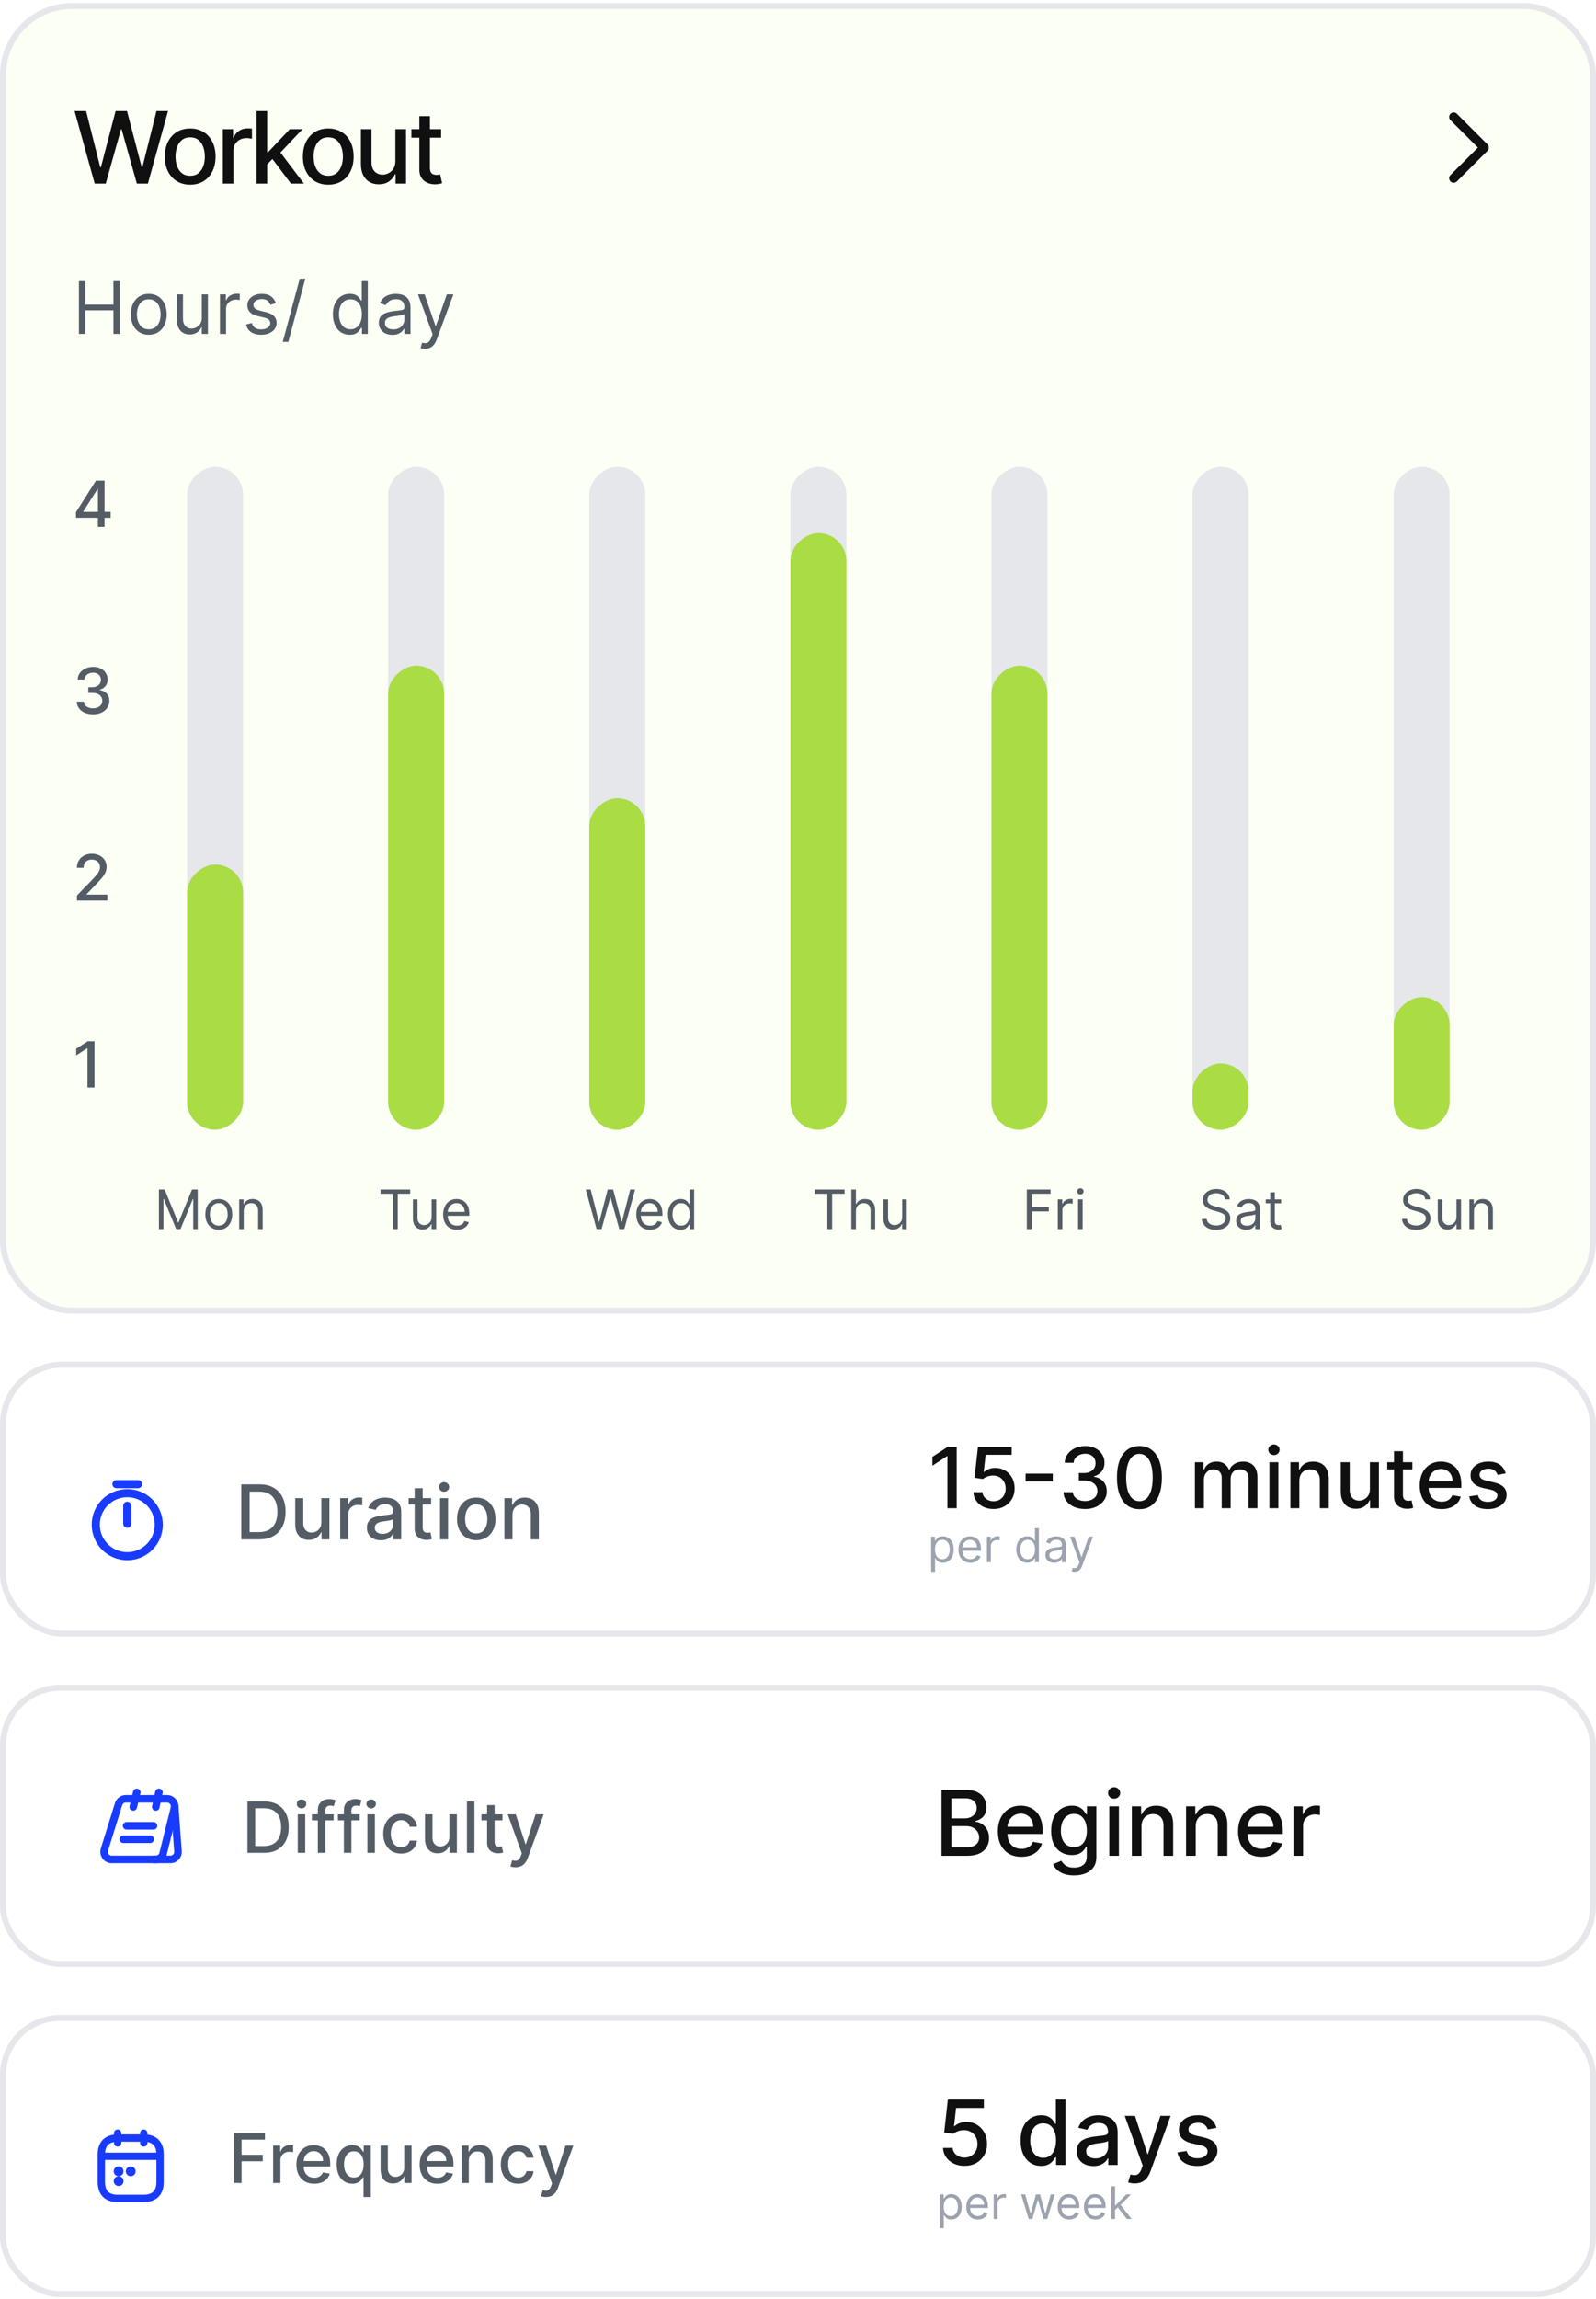 <svg width="266" height="383" viewBox="0 0 266 383" fill="none" xmlns="http://www.w3.org/2000/svg">
<rect x="0.5" y="1" width="265" height="217.373" rx="11.5" fill="#FBFFF4"/>
<rect x="0.5" y="1" width="265" height="217.373" rx="11.5" stroke="#E5E7EB"/>
<path d="M15.786 30.591L12.432 18.5H14.351L16.707 27.863H16.819L19.269 18.5H21.17L23.62 27.869H23.732L26.082 18.5H28.006L24.647 30.591H22.811L20.267 21.534H20.172L17.628 30.591H15.786ZM31.699 30.774C30.849 30.774 30.107 30.579 29.474 30.189C28.84 29.8 28.348 29.255 27.997 28.554C27.647 27.853 27.472 27.035 27.472 26.098C27.472 25.157 27.647 24.335 27.997 23.63C28.348 22.926 28.84 22.379 29.474 21.989C30.107 21.599 30.849 21.405 31.699 21.405C32.549 21.405 33.291 21.599 33.925 21.989C34.559 22.379 35.051 22.926 35.401 23.63C35.751 24.335 35.926 25.157 35.926 26.098C35.926 27.035 35.751 27.853 35.401 28.554C35.051 29.255 34.559 29.8 33.925 30.189C33.291 30.579 32.549 30.774 31.699 30.774ZM31.705 29.292C32.256 29.292 32.713 29.146 33.075 28.855C33.437 28.564 33.705 28.176 33.878 27.692C34.055 27.208 34.143 26.675 34.143 26.092C34.143 25.514 34.055 24.982 33.878 24.498C33.705 24.01 33.437 23.619 33.075 23.323C32.713 23.028 32.256 22.881 31.705 22.881C31.15 22.881 30.69 23.028 30.324 23.323C29.962 23.619 29.692 24.01 29.515 24.498C29.342 24.982 29.255 25.514 29.255 26.092C29.255 26.675 29.342 27.208 29.515 27.692C29.692 28.176 29.962 28.564 30.324 28.855C30.69 29.146 31.15 29.292 31.705 29.292ZM37.141 30.591V21.523H38.847V22.963H38.942C39.107 22.475 39.398 22.091 39.815 21.812C40.236 21.529 40.713 21.387 41.244 21.387C41.354 21.387 41.484 21.391 41.634 21.399C41.787 21.407 41.907 21.416 41.994 21.428V23.117C41.923 23.097 41.797 23.075 41.616 23.052C41.435 23.024 41.254 23.01 41.073 23.01C40.656 23.01 40.284 23.099 39.957 23.276C39.634 23.449 39.379 23.691 39.19 24.002C39.001 24.309 38.906 24.66 38.906 25.053V30.591H37.141ZM44.389 27.515L44.377 25.36H44.684L48.298 21.523H50.411L46.29 25.891H46.013L44.389 27.515ZM42.766 30.591V18.5H44.531V30.591H42.766ZM48.492 30.591L45.245 26.281L46.462 25.047L50.659 30.591H48.492ZM54.711 30.774C53.861 30.774 53.118 30.579 52.485 30.189C51.851 29.8 51.359 29.255 51.009 28.554C50.659 27.853 50.483 27.035 50.483 26.098C50.483 25.157 50.659 24.335 51.009 23.63C51.359 22.926 51.851 22.379 52.485 21.989C53.118 21.599 53.861 21.405 54.711 21.405C55.561 21.405 56.303 21.599 56.936 21.989C57.57 22.379 58.062 22.926 58.412 23.63C58.763 24.335 58.938 25.157 58.938 26.098C58.938 27.035 58.763 27.853 58.412 28.554C58.062 29.255 57.57 29.8 56.936 30.189C56.303 30.579 55.561 30.774 54.711 30.774ZM54.717 29.292C55.267 29.292 55.724 29.146 56.086 28.855C56.448 28.564 56.716 28.176 56.889 27.692C57.066 27.208 57.155 26.675 57.155 26.092C57.155 25.514 57.066 24.982 56.889 24.498C56.716 24.01 56.448 23.619 56.086 23.323C55.724 23.028 55.267 22.881 54.717 22.881C54.161 22.881 53.701 23.028 53.335 23.323C52.973 23.619 52.703 24.01 52.526 24.498C52.353 24.982 52.266 25.514 52.266 26.092C52.266 26.675 52.353 27.208 52.526 27.692C52.703 28.176 52.973 28.564 53.335 28.855C53.701 29.146 54.161 29.292 54.717 29.292ZM65.897 26.83V21.523H67.668V30.591H65.932V29.02H65.838C65.629 29.505 65.295 29.908 64.834 30.231C64.377 30.549 63.809 30.709 63.128 30.709C62.545 30.709 62.03 30.581 61.581 30.325C61.136 30.065 60.786 29.682 60.53 29.174C60.278 28.666 60.152 28.038 60.152 27.291V21.523H61.918V27.078C61.918 27.696 62.089 28.188 62.431 28.554C62.774 28.92 63.218 29.103 63.766 29.103C64.096 29.103 64.425 29.02 64.751 28.855C65.082 28.69 65.356 28.44 65.572 28.105C65.793 27.771 65.901 27.346 65.897 26.83ZM73.517 21.523V22.939H68.564V21.523H73.517ZM69.892 19.35H71.657V27.928C71.657 28.271 71.709 28.528 71.811 28.702C71.913 28.871 72.045 28.987 72.206 29.05C72.372 29.109 72.551 29.139 72.744 29.139C72.885 29.139 73.009 29.129 73.116 29.109C73.222 29.089 73.305 29.074 73.364 29.062L73.682 30.52C73.58 30.559 73.434 30.599 73.246 30.638C73.056 30.681 72.82 30.705 72.537 30.709C72.073 30.717 71.64 30.634 71.238 30.461C70.837 30.288 70.512 30.02 70.264 29.658C70.016 29.296 69.892 28.841 69.892 28.294V19.35Z" fill="#101010"/>
<path d="M242.286 19.49L247.387 24.591L242.286 29.692" stroke="#101010" stroke-width="1.511" stroke-linecap="round" stroke-linejoin="round"/>
<path d="M13.155 55.636V46.843H14.22V50.759H18.908V46.843H19.973V55.636H18.908V51.703H14.22V55.636H13.155ZM24.798 55.774C24.202 55.774 23.68 55.632 23.231 55.349C22.784 55.065 22.435 54.669 22.183 54.159C21.934 53.65 21.809 53.054 21.809 52.373C21.809 51.686 21.934 51.086 22.183 50.574C22.435 50.062 22.784 49.664 23.231 49.38C23.68 49.097 24.202 48.955 24.798 48.955C25.393 48.955 25.914 49.097 26.361 49.38C26.81 49.664 27.159 50.062 27.408 50.574C27.66 51.086 27.786 51.686 27.786 52.373C27.786 53.054 27.66 53.65 27.408 54.159C27.159 54.669 26.81 55.065 26.361 55.349C25.914 55.632 25.393 55.774 24.798 55.774ZM24.798 54.863C25.25 54.863 25.622 54.747 25.914 54.516C26.206 54.284 26.422 53.979 26.562 53.601C26.703 53.223 26.773 52.814 26.773 52.373C26.773 51.932 26.703 51.522 26.562 51.141C26.422 50.76 26.206 50.452 25.914 50.218C25.622 49.983 25.25 49.866 24.798 49.866C24.346 49.866 23.973 49.983 23.681 50.218C23.389 50.452 23.173 50.76 23.033 51.141C22.893 51.522 22.823 51.932 22.823 52.373C22.823 52.814 22.893 53.223 23.033 53.601C23.173 53.979 23.389 54.284 23.681 54.516C23.973 54.747 24.346 54.863 24.798 54.863ZM33.64 52.94V49.041H34.654V55.636H33.64V54.52H33.572C33.417 54.855 33.177 55.14 32.85 55.374C32.524 55.606 32.112 55.722 31.614 55.722C31.201 55.722 30.835 55.632 30.515 55.452C30.194 55.268 29.942 54.994 29.759 54.627C29.576 54.258 29.484 53.793 29.484 53.232V49.041H30.497V53.163C30.497 53.644 30.632 54.028 30.901 54.314C31.173 54.6 31.519 54.743 31.94 54.743C32.192 54.743 32.448 54.679 32.709 54.55C32.972 54.421 33.192 54.224 33.37 53.957C33.55 53.691 33.64 53.352 33.64 52.94ZM36.661 55.636V49.041H37.64V50.037H37.708C37.828 49.711 38.046 49.446 38.361 49.243C38.676 49.04 39.031 48.938 39.426 48.938C39.5 48.938 39.593 48.94 39.705 48.942C39.816 48.945 39.901 48.95 39.958 48.955V49.986C39.924 49.977 39.845 49.964 39.722 49.947C39.602 49.927 39.474 49.917 39.34 49.917C39.019 49.917 38.733 49.984 38.481 50.119C38.232 50.251 38.035 50.434 37.889 50.669C37.745 50.9 37.674 51.165 37.674 51.463V55.636H36.661ZM45.982 50.518L45.072 50.776C45.014 50.624 44.93 50.477 44.818 50.334C44.71 50.188 44.561 50.067 44.372 49.973C44.183 49.879 43.941 49.831 43.646 49.831C43.243 49.831 42.906 49.924 42.637 50.11C42.371 50.294 42.238 50.527 42.238 50.81C42.238 51.062 42.33 51.261 42.513 51.407C42.696 51.553 42.982 51.675 43.371 51.772L44.35 52.012C44.94 52.156 45.379 52.374 45.669 52.669C45.958 52.961 46.102 53.338 46.102 53.798C46.102 54.176 45.993 54.514 45.776 54.812C45.561 55.109 45.261 55.344 44.874 55.516C44.488 55.688 44.038 55.774 43.526 55.774C42.853 55.774 42.297 55.628 41.856 55.336C41.415 55.044 41.136 54.617 41.019 54.056L41.98 53.816C42.072 54.171 42.245 54.437 42.5 54.614C42.757 54.792 43.094 54.88 43.509 54.88C43.981 54.88 44.356 54.78 44.634 54.58C44.914 54.377 45.054 54.133 45.054 53.85C45.054 53.621 44.974 53.429 44.814 53.275C44.654 53.117 44.408 53 44.076 52.923L42.976 52.665C42.372 52.522 41.929 52.3 41.645 51.999C41.365 51.696 41.225 51.317 41.225 50.862C41.225 50.49 41.329 50.16 41.538 49.874C41.75 49.588 42.038 49.363 42.401 49.2C42.767 49.037 43.182 48.955 43.646 48.955C44.299 48.955 44.811 49.098 45.183 49.385C45.558 49.671 45.825 50.049 45.982 50.518ZM50.887 46.431L48.053 56.959H47.126L49.96 46.431H50.887ZM58.282 55.774C57.732 55.774 57.247 55.635 56.826 55.357C56.405 55.077 56.076 54.682 55.839 54.172C55.601 53.66 55.482 53.054 55.482 52.356C55.482 51.663 55.601 51.062 55.839 50.553C56.076 50.043 56.407 49.65 56.83 49.372C57.254 49.094 57.743 48.955 58.299 48.955C58.728 48.955 59.067 49.027 59.316 49.17C59.568 49.31 59.76 49.471 59.892 49.651C60.026 49.828 60.131 49.974 60.205 50.089H60.291V46.843H61.304V55.636H60.325V54.623H60.205C60.131 54.743 60.025 54.895 59.887 55.078C59.75 55.258 59.554 55.42 59.299 55.563C59.044 55.703 58.705 55.774 58.282 55.774ZM58.419 54.863C58.825 54.863 59.169 54.758 59.449 54.546C59.73 54.331 59.943 54.035 60.089 53.657C60.235 53.276 60.308 52.837 60.308 52.339C60.308 51.846 60.237 51.416 60.093 51.046C59.95 50.674 59.739 50.385 59.458 50.179C59.178 49.97 58.831 49.866 58.419 49.866C57.99 49.866 57.632 49.976 57.346 50.196C57.062 50.414 56.849 50.71 56.706 51.085C56.566 51.457 56.495 51.875 56.495 52.339C56.495 52.808 56.567 53.235 56.71 53.618C56.856 53.999 57.071 54.302 57.354 54.529C57.64 54.752 57.995 54.863 58.419 54.863ZM65.393 55.791C64.975 55.791 64.596 55.712 64.255 55.555C63.914 55.394 63.644 55.164 63.443 54.863C63.243 54.56 63.143 54.194 63.143 53.764C63.143 53.386 63.217 53.08 63.366 52.845C63.515 52.608 63.714 52.422 63.963 52.287C64.212 52.153 64.487 52.053 64.787 51.987C65.091 51.918 65.395 51.864 65.702 51.824C66.103 51.772 66.427 51.733 66.677 51.708C66.928 51.679 67.112 51.632 67.226 51.566C67.343 51.5 67.402 51.386 67.402 51.222V51.188C67.402 50.764 67.286 50.435 67.054 50.2C66.825 49.966 66.478 49.848 66.011 49.848C65.527 49.848 65.148 49.954 64.873 50.166C64.598 50.378 64.405 50.604 64.293 50.844L63.332 50.501C63.504 50.1 63.733 49.788 64.019 49.565C64.308 49.339 64.623 49.181 64.963 49.093C65.307 49.001 65.645 48.955 65.977 48.955C66.188 48.955 66.432 48.981 66.707 49.033C66.984 49.081 67.252 49.183 67.509 49.337C67.77 49.492 67.986 49.725 68.158 50.037C68.329 50.349 68.415 50.767 68.415 51.291V55.636H67.402V54.743H67.351C67.282 54.886 67.167 55.039 67.007 55.203C66.847 55.366 66.633 55.505 66.367 55.619C66.101 55.734 65.776 55.791 65.393 55.791ZM65.547 54.88C65.948 54.88 66.286 54.802 66.561 54.644C66.838 54.487 67.047 54.284 67.187 54.035C67.331 53.786 67.402 53.524 67.402 53.249V52.322C67.359 52.373 67.265 52.42 67.119 52.463C66.976 52.503 66.81 52.539 66.621 52.571C66.435 52.599 66.253 52.625 66.075 52.648C65.901 52.668 65.759 52.685 65.65 52.699C65.387 52.734 65.141 52.789 64.912 52.867C64.686 52.941 64.502 53.054 64.362 53.206C64.225 53.355 64.156 53.558 64.156 53.816C64.156 54.168 64.286 54.434 64.547 54.614C64.81 54.792 65.144 54.88 65.547 54.88ZM70.832 58.109C70.661 58.109 70.508 58.095 70.373 58.066C70.239 58.041 70.145 58.015 70.094 57.989L70.352 57.096C70.598 57.159 70.815 57.182 71.004 57.165C71.193 57.148 71.361 57.063 71.507 56.911C71.656 56.763 71.791 56.521 71.915 56.186L72.103 55.671L69.665 49.041H70.764L72.584 54.297H72.653L74.474 49.041H75.573L72.773 56.598C72.647 56.939 72.491 57.221 72.305 57.444C72.119 57.67 71.903 57.837 71.657 57.946C71.414 58.055 71.139 58.109 70.832 58.109Z" fill="#545C65"/>
<path d="M12.668 86.27V85.331L15.993 80.079H16.733V81.461H16.264L13.886 85.225V85.286H18.443V86.27H12.668ZM16.316 87.773V85.984L16.324 85.556V80.079H17.425V87.773H16.316Z" fill="#545C65"/>
<path d="M15.509 119.014C14.993 119.014 14.532 118.925 14.126 118.748C13.723 118.57 13.403 118.323 13.168 118.007C12.935 117.689 12.81 117.321 12.792 116.903H13.972C13.987 117.131 14.063 117.329 14.201 117.496C14.341 117.662 14.524 117.789 14.75 117.88C14.975 117.97 15.226 118.015 15.501 118.015C15.804 118.015 16.072 117.962 16.305 117.857C16.541 117.752 16.725 117.605 16.857 117.418C16.99 117.227 17.056 117.008 17.056 116.76C17.056 116.502 16.99 116.275 16.857 116.08C16.727 115.882 16.536 115.727 16.283 115.614C16.032 115.502 15.729 115.445 15.373 115.445H14.723V114.498H15.373C15.659 114.498 15.909 114.447 16.125 114.344C16.343 114.242 16.513 114.099 16.636 113.916C16.759 113.731 16.82 113.514 16.82 113.266C16.82 113.028 16.766 112.822 16.658 112.646C16.553 112.468 16.403 112.329 16.207 112.229C16.015 112.129 15.787 112.079 15.524 112.079C15.273 112.079 15.039 112.125 14.821 112.218C14.606 112.308 14.43 112.438 14.295 112.609C14.16 112.776 14.087 112.978 14.077 113.214H12.954C12.966 112.798 13.089 112.432 13.322 112.117C13.558 111.801 13.868 111.554 14.254 111.376C14.64 111.199 15.068 111.11 15.539 111.11C16.032 111.11 16.458 111.206 16.816 111.399C17.177 111.589 17.455 111.844 17.65 112.162C17.848 112.48 17.946 112.828 17.943 113.206C17.946 113.637 17.825 114.002 17.582 114.303C17.342 114.604 17.021 114.805 16.621 114.908V114.968C17.132 115.046 17.527 115.249 17.808 115.577C18.091 115.905 18.231 116.312 18.229 116.798C18.231 117.221 18.113 117.6 17.875 117.936C17.64 118.272 17.318 118.536 16.91 118.729C16.502 118.919 16.035 119.014 15.509 119.014Z" fill="#545C65"/>
<path d="M12.83 150.045V149.204L15.434 146.506C15.711 146.213 15.941 145.957 16.121 145.736C16.304 145.513 16.44 145.302 16.53 145.101C16.621 144.901 16.666 144.688 16.666 144.463C16.666 144.207 16.606 143.987 16.485 143.801C16.365 143.614 16.201 143.47 15.993 143.369C15.785 143.267 15.551 143.215 15.291 143.215C15.015 143.215 14.775 143.272 14.569 143.384C14.364 143.497 14.206 143.656 14.096 143.861C13.986 144.067 13.931 144.307 13.931 144.583H12.822C12.822 144.114 12.93 143.705 13.146 143.354C13.361 143.004 13.656 142.732 14.032 142.539C14.408 142.344 14.835 142.246 15.313 142.246C15.797 142.246 16.223 142.342 16.591 142.535C16.961 142.726 17.251 142.986 17.459 143.317C17.666 143.645 17.77 144.016 17.77 144.429C17.77 144.714 17.716 144.994 17.609 145.267C17.504 145.54 17.32 145.844 17.056 146.18C16.794 146.513 16.428 146.917 15.96 147.393L14.43 148.993V149.05H17.894V150.045H12.83Z" fill="#545C65"/>
<path d="M15.749 173.488V181.182H14.585V174.652H14.539L12.698 175.854V174.742L14.618 173.488H15.749Z" fill="#545C65"/>
<rect x="31.18" y="188.225" width="110.452" height="9.334" rx="4.667" transform="rotate(-90 31.18 188.225)" fill="#E5E7EB"/>
<rect x="31.18" y="188.225" width="44.181" height="9.334" rx="4.667" transform="rotate(-90 31.18 188.225)" fill="#AADC44"/>
<rect x="64.695" y="188.225" width="110.452" height="9.334" rx="4.667" transform="rotate(-90 64.695 188.225)" fill="#E5E7EB"/>
<rect x="64.695" y="188.225" width="77.317" height="9.334" rx="4.667" transform="rotate(-90 64.695 188.225)" fill="#AADC44"/>
<rect x="98.211" y="188.225" width="110.452" height="9.334" rx="4.667" transform="rotate(-90 98.211 188.225)" fill="#E5E7EB"/>
<rect x="98.211" y="188.225" width="55.226" height="9.334" rx="4.667" transform="rotate(-90 98.211 188.225)" fill="#AADC44"/>
<rect x="131.727" y="188.225" width="110.452" height="9.334" rx="4.667" transform="rotate(-90 131.727 188.225)" fill="#E5E7EB"/>
<rect x="131.727" y="188.225" width="99.407" height="9.334" rx="4.667" transform="rotate(-90 131.727 188.225)" fill="#AADC44"/>
<rect x="165.242" y="188.225" width="110.452" height="9.334" rx="4.667" transform="rotate(-90 165.242 188.225)" fill="#E5E7EB"/>
<rect x="165.242" y="188.225" width="77.317" height="9.334" rx="4.667" transform="rotate(-90 165.242 188.225)" fill="#AADC44"/>
<rect x="198.758" y="188.225" width="110.452" height="9.334" rx="4.667" transform="rotate(-90 198.758 188.225)" fill="#E5E7EB"/>
<rect x="198.758" y="188.225" width="11.045" height="9.334" rx="4.667" transform="rotate(-90 198.758 188.225)" fill="#AADC44"/>
<rect x="232.273" y="188.225" width="110.452" height="9.334" rx="4.667" transform="rotate(-90 232.273 188.225)" fill="#E5E7EB"/>
<rect x="232.273" y="188.225" width="22.09" height="9.334" rx="4.667" transform="rotate(-90 232.273 188.225)" fill="#AADC44"/>
<path d="M26.49 198.186H27.443L29.684 203.661H29.762L32.003 198.186H32.956V204.781H32.209V199.771H32.145L30.084 204.781H29.363L27.302 199.771H27.237V204.781H26.49V198.186ZM36.464 204.885C36.017 204.885 35.626 204.778 35.288 204.566C34.954 204.353 34.692 204.056 34.503 203.674C34.316 203.292 34.223 202.845 34.223 202.334C34.223 201.819 34.316 201.369 34.503 200.985C34.692 200.601 34.954 200.302 35.288 200.09C35.626 199.877 36.017 199.771 36.464 199.771C36.91 199.771 37.301 199.877 37.636 200.09C37.973 200.302 38.235 200.601 38.422 200.985C38.611 201.369 38.705 201.819 38.705 202.334C38.705 202.845 38.611 203.292 38.422 203.674C38.235 204.056 37.973 204.353 37.636 204.566C37.301 204.778 36.91 204.885 36.464 204.885ZM36.464 204.202C36.803 204.202 37.082 204.115 37.301 203.941C37.52 203.767 37.682 203.538 37.787 203.255C37.893 202.972 37.945 202.665 37.945 202.334C37.945 202.004 37.893 201.695 37.787 201.41C37.682 201.124 37.52 200.894 37.301 200.718C37.082 200.542 36.803 200.453 36.464 200.453C36.125 200.453 35.846 200.542 35.627 200.718C35.408 200.894 35.246 201.124 35.14 201.41C35.035 201.695 34.983 202.004 34.983 202.334C34.983 202.665 35.035 202.972 35.14 203.255C35.246 203.538 35.408 203.767 35.627 203.941C35.846 204.115 36.125 204.202 36.464 204.202ZM40.625 201.806V204.781H39.865V199.835H40.599V200.608H40.664C40.78 200.357 40.956 200.155 41.192 200.003C41.428 199.848 41.733 199.771 42.107 199.771C42.441 199.771 42.734 199.84 42.986 199.977C43.237 200.112 43.432 200.318 43.572 200.595C43.711 200.87 43.781 201.218 43.781 201.639V204.781H43.021V201.69C43.021 201.301 42.92 200.999 42.718 200.782C42.517 200.563 42.24 200.453 41.888 200.453C41.645 200.453 41.428 200.506 41.237 200.611C41.048 200.716 40.899 200.87 40.789 201.072C40.68 201.274 40.625 201.518 40.625 201.806Z" fill="#545C65"/>
<path d="M63.42 198.895V198.186H68.366V198.895H66.292V204.781H65.494V198.895H63.42ZM71.94 202.759V199.835H72.7V204.781H71.94V203.944H71.888C71.772 204.195 71.592 204.409 71.347 204.585C71.103 204.759 70.793 204.846 70.42 204.846C70.111 204.846 69.836 204.778 69.596 204.643C69.355 204.506 69.166 204.3 69.029 204.025C68.891 203.748 68.823 203.399 68.823 202.978V199.835H69.583V202.927C69.583 203.287 69.684 203.575 69.885 203.79C70.089 204.004 70.349 204.112 70.665 204.112C70.854 204.112 71.046 204.063 71.241 203.967C71.439 203.87 71.604 203.722 71.737 203.522C71.872 203.323 71.94 203.068 71.94 202.759ZM76.166 204.885C75.689 204.885 75.278 204.779 74.932 204.569C74.589 204.356 74.324 204.06 74.137 203.68C73.952 203.298 73.86 202.854 73.86 202.347C73.86 201.84 73.952 201.394 74.137 201.007C74.324 200.619 74.584 200.316 74.916 200.099C75.251 199.88 75.642 199.771 76.088 199.771C76.346 199.771 76.6 199.814 76.852 199.9C77.103 199.985 77.331 200.125 77.537 200.318C77.744 200.509 77.908 200.763 78.03 201.078C78.153 201.394 78.214 201.782 78.214 202.244V202.566H74.401V201.909H77.441C77.441 201.63 77.385 201.381 77.273 201.162C77.164 200.943 77.007 200.77 76.803 200.643C76.602 200.517 76.363 200.453 76.088 200.453C75.786 200.453 75.524 200.529 75.303 200.679C75.084 200.827 74.915 201.02 74.797 201.259C74.679 201.497 74.62 201.752 74.62 202.025V202.463C74.62 202.836 74.684 203.153 74.813 203.413C74.944 203.671 75.126 203.867 75.357 204.002C75.589 204.135 75.859 204.202 76.166 204.202C76.365 204.202 76.546 204.174 76.707 204.118C76.87 204.06 77.01 203.974 77.129 203.861C77.247 203.745 77.338 203.601 77.402 203.429L78.136 203.635C78.059 203.884 77.929 204.103 77.747 204.292C77.564 204.479 77.339 204.625 77.071 204.73C76.802 204.833 76.501 204.885 76.166 204.885Z" fill="#545C65"/>
<path d="M99.433 204.781L97.629 198.186H98.441L99.819 203.558H99.883L101.288 198.186H102.189L103.593 203.558H103.658L105.036 198.186H105.847L104.044 204.781H103.22L101.764 199.526H101.713L100.257 204.781H99.433ZM108.353 204.885C107.876 204.885 107.465 204.779 107.119 204.569C106.776 204.356 106.511 204.06 106.324 203.68C106.139 203.298 106.047 202.854 106.047 202.347C106.047 201.84 106.139 201.394 106.324 201.007C106.511 200.619 106.771 200.316 107.103 200.099C107.438 199.88 107.829 199.771 108.275 199.771C108.533 199.771 108.787 199.814 109.039 199.9C109.29 199.985 109.518 200.125 109.725 200.318C109.931 200.509 110.095 200.763 110.217 201.078C110.34 201.394 110.401 201.782 110.401 202.244V202.566H106.588V201.909H109.628C109.628 201.63 109.572 201.381 109.461 201.162C109.351 200.943 109.194 200.77 108.99 200.643C108.789 200.517 108.55 200.453 108.275 200.453C107.973 200.453 107.711 200.529 107.49 200.679C107.271 200.827 107.102 201.02 106.984 201.259C106.866 201.497 106.807 201.752 106.807 202.025V202.463C106.807 202.836 106.871 203.153 107 203.413C107.131 203.671 107.313 203.867 107.544 204.002C107.776 204.135 108.046 204.202 108.353 204.202C108.552 204.202 108.733 204.174 108.894 204.118C109.057 204.06 109.198 203.974 109.316 203.861C109.434 203.745 109.525 203.601 109.589 203.429L110.324 203.635C110.246 203.884 110.116 204.103 109.934 204.292C109.751 204.479 109.526 204.625 109.258 204.73C108.989 204.833 108.688 204.885 108.353 204.885ZM113.425 204.885C113.012 204.885 112.649 204.78 112.333 204.572C112.017 204.362 111.771 204.066 111.592 203.683C111.414 203.299 111.325 202.845 111.325 202.321C111.325 201.802 111.414 201.351 111.592 200.969C111.771 200.587 112.018 200.291 112.336 200.083C112.654 199.875 113.021 199.771 113.438 199.771C113.76 199.771 114.014 199.824 114.201 199.932C114.39 200.037 114.533 200.157 114.632 200.292C114.733 200.426 114.811 200.535 114.867 200.621H114.932V198.186H115.692V204.781H114.957V204.022H114.867C114.811 204.112 114.732 204.225 114.629 204.363C114.526 204.498 114.379 204.619 114.188 204.727C113.997 204.832 113.742 204.885 113.425 204.885ZM113.528 204.202C113.833 204.202 114.09 204.122 114.301 203.964C114.511 203.803 114.671 203.58 114.78 203.297C114.89 203.011 114.945 202.682 114.945 202.308C114.945 201.939 114.891 201.616 114.784 201.339C114.676 201.06 114.517 200.843 114.307 200.689C114.097 200.532 113.837 200.453 113.528 200.453C113.206 200.453 112.937 200.536 112.723 200.701C112.51 200.865 112.35 201.087 112.243 201.368C112.138 201.647 112.085 201.961 112.085 202.308C112.085 202.66 112.139 202.98 112.246 203.268C112.356 203.554 112.517 203.781 112.729 203.951C112.944 204.118 113.21 204.202 113.528 204.202Z" fill="#545C65"/>
<path d="M135.817 198.895V198.186H140.763V198.895H138.689V204.781H137.891V198.895H135.817ZM142.653 201.806V204.781H141.893V198.186H142.653V200.608H142.717C142.833 200.353 143.007 200.15 143.239 199.999C143.473 199.847 143.784 199.771 144.173 199.771C144.51 199.771 144.805 199.838 145.058 199.974C145.312 200.107 145.508 200.312 145.648 200.589C145.789 200.864 145.86 201.213 145.86 201.639V204.781H145.1V201.69C145.1 201.297 144.998 200.993 144.794 200.779C144.592 200.562 144.312 200.453 143.954 200.453C143.705 200.453 143.481 200.506 143.284 200.611C143.089 200.716 142.934 200.87 142.82 201.072C142.709 201.274 142.653 201.518 142.653 201.806ZM150.368 202.759V199.835H151.128V204.781H150.368V203.944H150.316C150.2 204.195 150.02 204.409 149.775 204.585C149.53 204.759 149.221 204.846 148.848 204.846C148.539 204.846 148.264 204.778 148.023 204.643C147.783 204.506 147.594 204.3 147.457 204.025C147.319 203.748 147.25 203.399 147.25 202.978V199.835H148.01V202.927C148.01 203.287 148.111 203.575 148.313 203.79C148.517 204.004 148.777 204.112 149.092 204.112C149.281 204.112 149.474 204.063 149.669 203.967C149.866 203.87 150.032 203.722 150.165 203.522C150.3 203.323 150.368 203.068 150.368 202.759Z" fill="#545C65"/>
<path d="M171.139 204.781V198.186H175.094V198.895H171.938V201.123H174.798V201.832H171.938V204.781H171.139ZM176.305 204.781V199.835H177.04V200.582H177.091C177.181 200.338 177.345 200.139 177.581 199.987C177.817 199.834 178.083 199.758 178.379 199.758C178.435 199.758 178.505 199.759 178.589 199.761C178.672 199.763 178.736 199.767 178.779 199.771V200.544C178.753 200.537 178.694 200.528 178.601 200.515C178.511 200.5 178.416 200.492 178.315 200.492C178.074 200.492 177.86 200.543 177.671 200.643C177.484 200.742 177.336 200.88 177.226 201.056C177.119 201.23 177.065 201.428 177.065 201.651V204.781H176.305ZM179.679 204.781V199.835H180.439V204.781H179.679ZM180.066 199.011C179.918 199.011 179.79 198.96 179.683 198.859C179.577 198.759 179.525 198.637 179.525 198.496C179.525 198.354 179.577 198.233 179.683 198.132C179.79 198.031 179.918 197.98 180.066 197.98C180.214 197.98 180.341 198.031 180.446 198.132C180.553 198.233 180.607 198.354 180.607 198.496C180.607 198.637 180.553 198.759 180.446 198.859C180.341 198.96 180.214 199.011 180.066 199.011Z" fill="#545C65"/>
<path d="M204.187 199.835C204.148 199.509 203.992 199.256 203.717 199.075C203.442 198.895 203.105 198.805 202.706 198.805C202.414 198.805 202.158 198.852 201.939 198.946C201.722 199.041 201.553 199.171 201.43 199.336C201.31 199.501 201.25 199.689 201.25 199.9C201.25 200.076 201.292 200.227 201.376 200.354C201.462 200.478 201.571 200.582 201.704 200.666C201.837 200.748 201.977 200.815 202.123 200.869C202.269 200.92 202.403 200.962 202.525 200.994L203.195 201.175C203.367 201.22 203.558 201.282 203.768 201.362C203.981 201.441 204.184 201.549 204.377 201.687C204.572 201.822 204.733 201.996 204.86 202.209C204.987 202.421 205.05 202.682 205.05 202.991C205.05 203.347 204.957 203.669 204.77 203.957C204.585 204.245 204.315 204.473 203.958 204.643C203.604 204.813 203.174 204.897 202.667 204.897C202.195 204.897 201.786 204.821 201.44 204.669C201.097 204.516 200.826 204.304 200.629 204.031C200.433 203.759 200.323 203.442 200.297 203.081H201.121C201.143 203.33 201.226 203.536 201.372 203.699C201.521 203.861 201.707 203.981 201.933 204.06C202.16 204.137 202.405 204.176 202.667 204.176C202.972 204.176 203.246 204.127 203.488 204.028C203.731 203.927 203.923 203.788 204.065 203.609C204.206 203.429 204.277 203.219 204.277 202.978C204.277 202.759 204.216 202.581 204.094 202.444C203.971 202.306 203.81 202.195 203.61 202.109C203.411 202.023 203.195 201.948 202.963 201.883L202.152 201.651C201.636 201.503 201.229 201.292 200.928 201.017C200.627 200.742 200.477 200.383 200.477 199.938C200.477 199.569 200.577 199.247 200.777 198.972C200.978 198.695 201.249 198.481 201.588 198.328C201.93 198.174 202.311 198.096 202.731 198.096C203.156 198.096 203.534 198.172 203.865 198.325C204.195 198.475 204.457 198.681 204.651 198.943C204.846 199.205 204.949 199.502 204.96 199.835H204.187ZM207.715 204.897C207.402 204.897 207.118 204.838 206.862 204.72C206.607 204.6 206.404 204.427 206.253 204.202C206.103 203.974 206.028 203.699 206.028 203.377C206.028 203.094 206.084 202.864 206.196 202.688C206.307 202.51 206.456 202.371 206.643 202.27C206.83 202.169 207.036 202.094 207.261 202.044C207.489 201.993 207.718 201.952 207.947 201.922C208.248 201.883 208.492 201.854 208.678 201.835C208.867 201.814 209.005 201.778 209.091 201.729C209.179 201.679 209.223 201.593 209.223 201.471V201.445C209.223 201.128 209.136 200.881 208.962 200.705C208.79 200.529 208.529 200.441 208.179 200.441C207.816 200.441 207.532 200.52 207.326 200.679C207.12 200.838 206.975 201.007 206.891 201.188L206.17 200.93C206.299 200.63 206.47 200.396 206.685 200.228C206.902 200.058 207.138 199.94 207.393 199.874C207.651 199.805 207.904 199.771 208.153 199.771C208.312 199.771 208.495 199.79 208.701 199.829C208.909 199.865 209.11 199.941 209.303 200.057C209.498 200.173 209.661 200.348 209.789 200.582C209.918 200.816 209.983 201.13 209.983 201.523V204.781H209.223V204.112H209.184C209.132 204.219 209.047 204.334 208.926 204.456C208.806 204.579 208.646 204.683 208.446 204.769C208.247 204.854 208.003 204.897 207.715 204.897ZM207.831 204.215C208.132 204.215 208.385 204.156 208.591 204.038C208.8 203.92 208.956 203.767 209.062 203.58C209.169 203.394 209.223 203.197 209.223 202.991V202.295C209.19 202.334 209.12 202.37 209.01 202.402C208.903 202.432 208.778 202.459 208.636 202.482C208.497 202.504 208.361 202.523 208.227 202.54C208.097 202.555 207.99 202.568 207.909 202.579C207.711 202.605 207.527 202.646 207.355 202.704C207.185 202.76 207.048 202.845 206.943 202.959C206.84 203.07 206.788 203.223 206.788 203.416C206.788 203.68 206.886 203.88 207.081 204.015C207.279 204.148 207.529 204.215 207.831 204.215ZM213.521 199.835V200.479H210.957V199.835H213.521ZM211.705 198.65H212.465V203.365C212.465 203.579 212.496 203.74 212.558 203.848C212.622 203.953 212.704 204.024 212.803 204.06C212.904 204.095 213.01 204.112 213.121 204.112C213.205 204.112 213.274 204.107 213.328 204.099C213.381 204.088 213.424 204.079 213.456 204.073L213.611 204.756C213.559 204.775 213.487 204.794 213.395 204.814C213.303 204.835 213.186 204.846 213.044 204.846C212.829 204.846 212.619 204.8 212.413 204.707C212.209 204.615 212.039 204.474 211.904 204.286C211.771 204.097 211.705 203.858 211.705 203.571V198.65Z" fill="#545C65"/>
<path d="M237.557 199.835C237.518 199.509 237.361 199.256 237.087 199.075C236.812 198.895 236.475 198.805 236.075 198.805C235.783 198.805 235.528 198.852 235.309 198.946C235.092 199.041 234.923 199.171 234.8 199.336C234.68 199.501 234.62 199.689 234.62 199.9C234.62 200.076 234.662 200.227 234.745 200.354C234.831 200.478 234.941 200.582 235.074 200.666C235.207 200.748 235.347 200.815 235.493 200.869C235.639 200.92 235.773 200.962 235.895 200.994L236.565 201.175C236.737 201.22 236.928 201.282 237.138 201.362C237.351 201.441 237.553 201.549 237.747 201.687C237.942 201.822 238.103 201.996 238.23 202.209C238.356 202.421 238.42 202.682 238.42 202.991C238.42 203.347 238.326 203.669 238.14 203.957C237.955 204.245 237.684 204.473 237.328 204.643C236.974 204.813 236.543 204.897 236.037 204.897C235.564 204.897 235.155 204.821 234.81 204.669C234.466 204.516 234.196 204.304 233.998 204.031C233.803 203.759 233.692 203.442 233.667 203.081H234.491C234.513 203.33 234.596 203.536 234.742 203.699C234.89 203.861 235.077 203.981 235.303 204.06C235.53 204.137 235.775 204.176 236.037 204.176C236.342 204.176 236.615 204.127 236.858 204.028C237.101 203.927 237.293 203.788 237.434 203.609C237.576 203.429 237.647 203.219 237.647 202.978C237.647 202.759 237.586 202.581 237.463 202.444C237.341 202.306 237.18 202.195 236.98 202.109C236.781 202.023 236.565 201.948 236.333 201.883L235.522 201.651C235.006 201.503 234.598 201.292 234.298 201.017C233.997 200.742 233.847 200.383 233.847 199.938C233.847 199.569 233.947 199.247 234.146 198.972C234.348 198.695 234.619 198.481 234.958 198.328C235.299 198.174 235.68 198.096 236.101 198.096C236.526 198.096 236.904 198.172 237.235 198.325C237.565 198.475 237.827 198.681 238.02 198.943C238.216 199.205 238.319 199.502 238.33 199.835H237.557ZM242.747 202.759V199.835H243.507V204.781H242.747V203.944H242.695C242.579 204.195 242.399 204.409 242.154 204.585C241.91 204.759 241.601 204.846 241.227 204.846C240.918 204.846 240.643 204.778 240.403 204.643C240.162 204.506 239.973 204.3 239.836 204.025C239.698 203.748 239.63 203.399 239.63 202.978V199.835H240.39V202.927C240.39 203.287 240.491 203.575 240.692 203.79C240.896 204.004 241.156 204.112 241.472 204.112C241.661 204.112 241.853 204.063 242.048 203.967C242.246 203.87 242.411 203.722 242.544 203.522C242.679 203.323 242.747 203.068 242.747 202.759ZM245.659 201.806V204.781H244.899V199.835H245.633V200.608H245.697C245.813 200.357 245.989 200.155 246.226 200.003C246.462 199.848 246.767 199.771 247.14 199.771C247.475 199.771 247.768 199.84 248.019 199.977C248.27 200.112 248.466 200.318 248.605 200.595C248.745 200.87 248.815 201.218 248.815 201.639V204.781H248.055V201.69C248.055 201.301 247.954 200.999 247.752 200.782C247.55 200.563 247.273 200.453 246.921 200.453C246.679 200.453 246.462 200.506 246.271 200.611C246.082 200.716 245.933 200.87 245.823 201.072C245.714 201.274 245.659 201.518 245.659 201.806Z" fill="#545C65"/>
<rect x="0.5" y="227.372" width="265" height="44.816" rx="9.908" fill="white"/>
<rect x="0.5" y="227.372" width="265" height="44.816" rx="9.908" stroke="#E5E7EB"/>
<g filter="url(#filter0_d_17769_50434)">
<path d="M26.463 252.229C26.463 255.127 24.111 257.48 21.212 257.48C18.313 257.48 15.961 255.127 15.961 252.229C15.961 249.33 18.313 246.978 21.212 246.978C24.111 246.978 26.463 249.33 26.463 252.229Z" stroke="#193BFF" stroke-width="1.35" stroke-linecap="round" stroke-linejoin="round"/>
<path d="M21.211 249.078V252.079" stroke="#193BFF" stroke-width="1.35" stroke-linecap="round" stroke-linejoin="round"/>
<path d="M19.41 245.477H23.011" stroke="#193BFF" stroke-width="1.35" stroke-miterlimit="10" stroke-linecap="round" stroke-linejoin="round"/>
</g>
<path d="M43.185 256.478H40.218V247.313H43.279C44.177 247.313 44.948 247.496 45.593 247.863C46.237 248.227 46.731 248.751 47.074 249.434C47.42 250.114 47.593 250.93 47.593 251.882C47.593 252.837 47.419 253.657 47.07 254.344C46.724 255.03 46.222 255.558 45.566 255.928C44.91 256.295 44.116 256.478 43.185 256.478ZM41.601 255.27H43.109C43.807 255.27 44.387 255.139 44.85 254.876C45.312 254.611 45.658 254.227 45.888 253.726C46.118 253.222 46.233 252.607 46.233 251.882C46.233 251.163 46.118 250.553 45.888 250.052C45.661 249.551 45.323 249.17 44.872 248.911C44.422 248.651 43.862 248.521 43.194 248.521H41.601V255.27ZM53.56 253.628V249.604H54.903V256.478H53.587V255.288H53.515C53.357 255.655 53.103 255.961 52.754 256.205C52.408 256.447 51.977 256.568 51.461 256.568C51.019 256.568 50.629 256.471 50.288 256.277C49.951 256.08 49.686 255.789 49.492 255.404C49.301 255.019 49.205 254.544 49.205 253.977V249.604H50.544V253.816C50.544 254.284 50.673 254.657 50.933 254.934C51.193 255.212 51.53 255.351 51.944 255.351C52.195 255.351 52.444 255.288 52.692 255.163C52.942 255.037 53.15 254.848 53.314 254.594C53.481 254.341 53.563 254.018 53.56 253.628ZM56.7 256.478V249.604H57.994V250.696H58.066C58.191 250.326 58.412 250.035 58.728 249.824C59.047 249.609 59.408 249.501 59.811 249.501C59.894 249.501 59.993 249.504 60.106 249.51C60.223 249.516 60.314 249.524 60.379 249.533V250.813C60.325 250.798 60.23 250.781 60.093 250.763C59.956 250.743 59.818 250.732 59.681 250.732C59.365 250.732 59.083 250.799 58.835 250.933C58.591 251.065 58.397 251.248 58.253 251.484C58.11 251.717 58.039 251.982 58.039 252.281V256.478H56.7ZM63.476 256.631C63.041 256.631 62.647 256.55 62.295 256.389C61.943 256.225 61.664 255.988 61.458 255.677C61.255 255.367 61.153 254.987 61.153 254.536C61.153 254.148 61.228 253.829 61.377 253.578C61.526 253.328 61.728 253.129 61.981 252.983C62.235 252.837 62.518 252.727 62.832 252.652C63.145 252.577 63.464 252.521 63.789 252.482C64.201 252.434 64.535 252.395 64.792 252.366C65.049 252.333 65.235 252.281 65.351 252.209C65.468 252.137 65.526 252.021 65.526 251.86V251.829C65.526 251.438 65.415 251.135 65.195 250.92C64.977 250.705 64.652 250.598 64.219 250.598C63.769 250.598 63.413 250.698 63.154 250.898C62.897 251.095 62.72 251.314 62.621 251.556L61.364 251.269C61.513 250.851 61.731 250.514 62.017 250.258C62.307 249.998 62.639 249.81 63.015 249.694C63.391 249.574 63.786 249.515 64.201 249.515C64.476 249.515 64.766 249.548 65.074 249.613C65.384 249.676 65.674 249.792 65.942 249.962C66.213 250.132 66.436 250.376 66.609 250.692C66.782 251.005 66.868 251.412 66.868 251.914V256.478H65.562V255.539H65.508C65.421 255.712 65.292 255.882 65.119 256.049C64.945 256.216 64.723 256.355 64.452 256.465C64.18 256.575 63.855 256.631 63.476 256.631ZM63.767 255.556C64.137 255.556 64.453 255.483 64.716 255.337C64.981 255.191 65.183 255 65.32 254.764C65.46 254.526 65.53 254.271 65.53 253.999V253.113C65.483 253.161 65.39 253.205 65.253 253.247C65.119 253.286 64.965 253.32 64.792 253.35C64.619 253.377 64.45 253.402 64.286 253.426C64.122 253.447 63.985 253.465 63.874 253.48C63.615 253.513 63.378 253.568 63.163 253.646C62.951 253.723 62.781 253.835 62.653 253.981C62.527 254.124 62.465 254.315 62.465 254.554C62.465 254.885 62.587 255.136 62.832 255.306C63.076 255.473 63.388 255.556 63.767 255.556ZM71.859 249.604V250.678H68.105V249.604H71.859ZM69.112 247.957H70.45V254.46C70.45 254.72 70.489 254.915 70.566 255.046C70.644 255.175 70.744 255.263 70.866 255.31C70.991 255.355 71.127 255.377 71.273 255.377C71.381 255.377 71.475 255.37 71.555 255.355C71.636 255.34 71.698 255.328 71.743 255.319L71.985 256.425C71.907 256.455 71.797 256.484 71.654 256.514C71.51 256.547 71.331 256.565 71.117 256.568C70.765 256.574 70.436 256.511 70.132 256.38C69.828 256.249 69.582 256.046 69.394 255.771C69.206 255.497 69.112 255.152 69.112 254.737V247.957ZM73.34 256.478V249.604H74.678V256.478H73.34ZM74.016 248.544C73.783 248.544 73.583 248.466 73.416 248.311C73.252 248.153 73.17 247.965 73.17 247.747C73.17 247.526 73.252 247.338 73.416 247.183C73.583 247.025 73.783 246.946 74.016 246.946C74.248 246.946 74.447 247.025 74.611 247.183C74.778 247.338 74.861 247.526 74.861 247.747C74.861 247.965 74.778 248.153 74.611 248.311C74.447 248.466 74.248 248.544 74.016 248.544ZM79.374 256.617C78.729 256.617 78.167 256.469 77.686 256.174C77.206 255.879 76.833 255.465 76.568 254.934C76.302 254.403 76.169 253.783 76.169 253.073C76.169 252.36 76.302 251.736 76.568 251.202C76.833 250.668 77.206 250.253 77.686 249.958C78.167 249.662 78.729 249.515 79.374 249.515C80.018 249.515 80.58 249.662 81.061 249.958C81.541 250.253 81.914 250.668 82.18 251.202C82.445 251.736 82.578 252.36 82.578 253.073C82.578 253.783 82.445 254.403 82.18 254.934C81.914 255.465 81.541 255.879 81.061 256.174C80.58 256.469 80.018 256.617 79.374 256.617ZM79.378 255.494C79.796 255.494 80.142 255.383 80.416 255.163C80.691 254.942 80.894 254.648 81.025 254.281C81.159 253.914 81.226 253.51 81.226 253.068C81.226 252.63 81.159 252.227 81.025 251.86C80.894 251.49 80.691 251.193 80.416 250.969C80.142 250.746 79.796 250.634 79.378 250.634C78.957 250.634 78.608 250.746 78.331 250.969C78.056 251.193 77.852 251.49 77.718 251.86C77.586 252.227 77.521 252.63 77.521 253.068C77.521 253.51 77.586 253.914 77.718 254.281C77.852 254.648 78.056 254.942 78.331 255.163C78.608 255.383 78.957 255.494 79.378 255.494ZM85.41 252.397V256.478H84.072V249.604H85.356V250.723H85.441C85.599 250.359 85.847 250.067 86.184 249.846C86.524 249.625 86.952 249.515 87.468 249.515C87.937 249.515 88.347 249.613 88.699 249.81C89.051 250.004 89.324 250.294 89.518 250.678C89.712 251.063 89.809 251.539 89.809 252.106V256.478H88.471V252.267C88.471 251.769 88.341 251.38 88.081 251.099C87.822 250.816 87.465 250.674 87.012 250.674C86.701 250.674 86.426 250.741 86.184 250.875C85.945 251.01 85.756 251.206 85.615 251.466C85.478 251.723 85.41 252.033 85.41 252.397Z" fill="#545C65"/>
<path d="M159.453 241.064V251.281H157.906V242.61H157.846L155.402 244.207V242.73L157.951 241.064H159.453ZM165.589 251.42C164.964 251.42 164.402 251.301 163.903 251.061C163.407 250.818 163.011 250.486 162.715 250.063C162.419 249.641 162.261 249.159 162.241 248.617H163.738C163.775 249.056 163.969 249.417 164.322 249.699C164.674 249.982 165.097 250.123 165.589 250.123C165.981 250.123 166.329 250.033 166.632 249.854C166.938 249.671 167.177 249.42 167.35 249.101C167.526 248.781 167.614 248.417 167.614 248.008C167.614 247.592 167.525 247.221 167.345 246.896C167.165 246.57 166.918 246.314 166.602 246.127C166.289 245.941 165.93 245.846 165.524 245.843C165.215 245.843 164.904 245.896 164.591 246.003C164.279 246.109 164.026 246.249 163.833 246.422L162.421 246.212L162.995 241.064H168.612V242.386H164.277L163.953 245.244H164.012C164.212 245.051 164.476 244.89 164.806 244.76C165.138 244.631 165.494 244.566 165.873 244.566C166.495 244.566 167.049 244.714 167.535 245.01C168.023 245.306 168.408 245.71 168.687 246.222C168.97 246.731 169.109 247.316 169.106 247.978C169.109 248.64 168.96 249.23 168.657 249.749C168.358 250.268 167.942 250.677 167.41 250.976C166.881 251.272 166.274 251.42 165.589 251.42ZM175.463 245.524V246.821H170.933V245.524H175.463ZM180.851 251.42C180.166 251.42 179.554 251.302 179.015 251.066C178.479 250.83 178.055 250.502 177.743 250.083C177.433 249.661 177.267 249.172 177.244 248.617H178.81C178.83 248.919 178.932 249.182 179.115 249.405C179.301 249.624 179.544 249.794 179.843 249.914C180.142 250.033 180.475 250.093 180.841 250.093C181.243 250.093 181.599 250.023 181.908 249.884C182.221 249.744 182.465 249.55 182.642 249.3C182.818 249.047 182.906 248.756 182.906 248.427C182.906 248.085 182.818 247.784 182.642 247.524C182.469 247.261 182.214 247.055 181.878 246.906C181.546 246.756 181.143 246.681 180.671 246.681H179.808V245.424H180.671C181.05 245.424 181.383 245.356 181.669 245.219C181.958 245.083 182.184 244.893 182.347 244.651C182.51 244.405 182.592 244.117 182.592 243.788C182.592 243.472 182.52 243.197 182.377 242.964C182.238 242.728 182.038 242.544 181.779 242.411C181.522 242.278 181.22 242.211 180.871 242.211C180.538 242.211 180.227 242.273 179.938 242.396C179.652 242.515 179.419 242.688 179.239 242.915C179.06 243.137 178.963 243.405 178.95 243.718H177.458C177.475 243.166 177.638 242.68 177.947 242.261C178.26 241.842 178.672 241.514 179.184 241.278C179.697 241.042 180.265 240.924 180.891 240.924C181.546 240.924 182.111 241.052 182.587 241.308C183.066 241.561 183.435 241.899 183.694 242.321C183.957 242.743 184.087 243.206 184.083 243.708C184.087 244.28 183.927 244.765 183.604 245.164C183.285 245.564 182.859 245.831 182.327 245.968V246.047C183.006 246.151 183.531 246.42 183.904 246.856C184.28 247.291 184.466 247.832 184.462 248.477C184.466 249.039 184.31 249.543 183.994 249.989C183.681 250.434 183.254 250.785 182.711 251.041C182.169 251.294 181.549 251.42 180.851 251.42ZM189.905 251.45C189.117 251.447 188.443 251.239 187.885 250.827C187.326 250.414 186.899 249.814 186.603 249.026C186.307 248.238 186.159 247.288 186.159 246.177C186.159 245.07 186.307 244.123 186.603 243.339C186.902 242.554 187.331 241.955 187.89 241.543C188.452 241.13 189.124 240.924 189.905 240.924C190.687 240.924 191.357 241.132 191.916 241.548C192.474 241.96 192.902 242.559 193.198 243.344C193.497 244.125 193.647 245.07 193.647 246.177C193.647 247.291 193.499 248.243 193.203 249.031C192.907 249.816 192.479 250.416 191.921 250.832C191.362 251.244 190.69 251.45 189.905 251.45ZM189.905 250.118C190.597 250.118 191.137 249.781 191.527 249.106C191.919 248.43 192.115 247.454 192.115 246.177C192.115 245.329 192.025 244.612 191.846 244.027C191.67 243.438 191.415 242.993 191.083 242.69C190.753 242.384 190.361 242.231 189.905 242.231C189.217 242.231 188.676 242.57 188.284 243.249C187.891 243.927 187.694 244.903 187.69 246.177C187.69 247.029 187.778 247.749 187.955 248.337C188.134 248.923 188.389 249.367 188.718 249.669C189.047 249.969 189.443 250.118 189.905 250.118ZM199.154 251.281V243.618H200.586V244.865H200.681C200.84 244.443 201.102 244.114 201.464 243.877C201.827 243.638 202.261 243.518 202.766 243.518C203.278 243.518 203.707 243.638 204.053 243.877C204.402 244.117 204.66 244.446 204.826 244.865H204.906C205.089 244.456 205.38 244.13 205.779 243.887C206.178 243.641 206.654 243.518 207.206 243.518C207.901 243.518 208.468 243.736 208.907 244.172C209.35 244.607 209.571 245.264 209.571 246.142V251.281H208.079V246.282C208.079 245.763 207.938 245.387 207.655 245.154C207.372 244.922 207.035 244.805 206.642 244.805C206.157 244.805 205.779 244.955 205.51 245.254C205.241 245.55 205.106 245.931 205.106 246.397V251.281H203.619V246.187C203.619 245.771 203.489 245.437 203.23 245.184C202.971 244.932 202.633 244.805 202.217 244.805C201.935 244.805 201.674 244.88 201.434 245.03C201.198 245.176 201.007 245.381 200.86 245.643C200.717 245.906 200.646 246.21 200.646 246.556V251.281H199.154ZM211.57 251.281V243.618H213.062V251.281H211.57ZM212.323 242.436C212.064 242.436 211.841 242.349 211.655 242.176C211.472 242 211.38 241.79 211.38 241.548C211.38 241.302 211.472 241.092 211.655 240.919C211.841 240.743 212.064 240.655 212.323 240.655C212.583 240.655 212.804 240.743 212.987 240.919C213.173 241.092 213.266 241.302 213.266 241.548C213.266 241.79 213.173 242 212.987 242.176C212.804 242.349 212.583 242.436 212.323 242.436ZM216.56 246.731V251.281H215.068V243.618H216.5V244.865H216.595C216.771 244.459 217.047 244.133 217.423 243.887C217.802 243.641 218.279 243.518 218.855 243.518C219.377 243.518 219.834 243.628 220.227 243.847C220.619 244.064 220.923 244.386 221.14 244.815C221.356 245.244 221.464 245.775 221.464 246.407V251.281H219.972V246.586C219.972 246.031 219.828 245.597 219.538 245.284C219.249 244.968 218.851 244.81 218.346 244.81C218 244.81 217.692 244.885 217.423 245.035C217.157 245.184 216.946 245.404 216.789 245.693C216.636 245.979 216.56 246.325 216.56 246.731ZM228.318 248.103V243.618H229.815V251.281H228.348V249.954H228.268C228.092 250.363 227.81 250.704 227.42 250.976C227.035 251.246 226.554 251.38 225.979 251.38C225.486 251.38 225.051 251.272 224.672 251.056C224.296 250.837 224 250.512 223.784 250.083C223.571 249.654 223.464 249.124 223.464 248.492V243.618H224.956V248.312C224.956 248.835 225.101 249.25 225.39 249.56C225.679 249.869 226.055 250.023 226.517 250.023C226.797 250.023 227.075 249.954 227.351 249.814C227.63 249.674 227.861 249.463 228.044 249.18C228.23 248.898 228.322 248.539 228.318 248.103ZM235.396 243.618V244.815H231.211V243.618H235.396ZM232.333 241.782H233.825V249.031C233.825 249.32 233.868 249.538 233.954 249.684C234.041 249.827 234.152 249.925 234.289 249.979C234.428 250.028 234.58 250.053 234.743 250.053C234.862 250.053 234.967 250.045 235.057 250.028C235.147 250.012 235.217 249.999 235.266 249.989L235.536 251.221C235.449 251.254 235.326 251.287 235.167 251.321C235.007 251.357 234.807 251.377 234.568 251.38C234.176 251.387 233.81 251.317 233.47 251.171C233.131 251.025 232.857 250.798 232.647 250.492C232.438 250.186 232.333 249.802 232.333 249.34V241.782ZM240.266 251.435C239.511 251.435 238.861 251.274 238.316 250.951C237.774 250.625 237.355 250.168 237.059 249.579C236.766 248.987 236.62 248.294 236.62 247.499C236.62 246.714 236.766 246.023 237.059 245.424C237.355 244.825 237.767 244.358 238.296 244.022C238.828 243.686 239.45 243.518 240.162 243.518C240.594 243.518 241.013 243.59 241.419 243.733C241.825 243.876 242.189 244.1 242.511 244.406C242.834 244.712 243.088 245.11 243.275 245.598C243.461 246.084 243.554 246.674 243.554 247.369V247.898H237.463V246.781H242.092C242.092 246.388 242.012 246.041 241.853 245.738C241.693 245.432 241.469 245.191 241.179 245.015C240.893 244.839 240.557 244.75 240.172 244.75C239.753 244.75 239.387 244.853 239.074 245.06C238.765 245.263 238.525 245.529 238.356 245.858C238.189 246.184 238.106 246.538 238.106 246.92V247.794C238.106 248.306 238.196 248.741 238.376 249.101C238.559 249.46 238.813 249.734 239.139 249.924C239.465 250.11 239.846 250.203 240.281 250.203C240.564 250.203 240.822 250.163 241.055 250.083C241.287 250 241.489 249.877 241.658 249.714C241.828 249.551 241.958 249.35 242.047 249.111L243.459 249.365C243.346 249.781 243.143 250.145 242.851 250.458C242.561 250.767 242.197 251.008 241.758 251.181C241.322 251.35 240.825 251.435 240.266 251.435ZM250.951 245.489L249.599 245.728C249.542 245.555 249.453 245.391 249.33 245.234C249.21 245.078 249.047 244.95 248.841 244.85C248.635 244.75 248.377 244.701 248.067 244.701C247.645 244.701 247.293 244.795 247.01 244.985C246.727 245.171 246.586 245.412 246.586 245.708C246.586 245.964 246.681 246.171 246.87 246.327C247.06 246.483 247.366 246.611 247.788 246.711L249.005 246.99C249.71 247.153 250.236 247.404 250.582 247.744C250.928 248.083 251.101 248.524 251.101 249.066C251.101 249.525 250.968 249.934 250.702 250.293C250.439 250.649 250.071 250.928 249.599 251.131C249.13 251.334 248.586 251.435 247.968 251.435C247.11 251.435 246.41 251.252 245.867 250.887C245.325 250.517 244.993 249.994 244.87 249.315L246.311 249.096C246.401 249.471 246.586 249.756 246.865 249.949C247.145 250.138 247.509 250.233 247.958 250.233C248.447 250.233 248.837 250.132 249.13 249.929C249.423 249.722 249.569 249.471 249.569 249.175C249.569 248.936 249.479 248.735 249.3 248.572C249.123 248.409 248.852 248.286 248.487 248.203L247.189 247.918C246.474 247.755 245.946 247.496 245.603 247.14C245.264 246.784 245.094 246.333 245.094 245.788C245.094 245.336 245.221 244.94 245.473 244.601C245.726 244.262 246.075 243.997 246.521 243.808C246.967 243.615 247.477 243.518 248.053 243.518C248.881 243.518 249.532 243.698 250.008 244.057C250.484 244.413 250.798 244.89 250.951 245.489Z" fill="#101010"/>
<path d="M155.192 261.877V256.024H155.824V256.7H155.902C155.95 256.626 156.016 256.532 156.101 256.417C156.188 256.301 156.312 256.197 156.473 256.107C156.635 256.014 156.855 255.968 157.132 255.968C157.491 255.968 157.807 256.058 158.08 256.237C158.354 256.416 158.567 256.67 158.721 256.999C158.874 257.328 158.951 257.716 158.951 258.163C158.951 258.614 158.874 259.005 158.721 259.336C158.567 259.664 158.355 259.919 158.083 260.1C157.811 260.28 157.498 260.369 157.144 260.369C156.87 260.369 156.651 260.324 156.487 260.234C156.322 260.141 156.196 260.037 156.107 259.92C156.018 259.802 155.95 259.704 155.902 259.627H155.846V261.877H155.192ZM155.835 258.152C155.835 258.474 155.883 258.757 155.977 259.003C156.071 259.247 156.209 259.438 156.39 259.577C156.571 259.713 156.792 259.782 157.055 259.782C157.328 259.782 157.556 259.71 157.739 259.566C157.924 259.42 158.063 259.224 158.155 258.978C158.249 258.73 158.296 258.455 158.296 258.152C158.296 257.853 158.25 257.583 158.158 257.343C158.067 257.101 157.93 256.91 157.745 256.769C157.562 256.627 157.332 256.556 157.055 256.556C156.789 256.556 156.565 256.623 156.384 256.758C156.203 256.891 156.066 257.078 155.974 257.318C155.882 257.556 155.835 257.834 155.835 258.152ZM161.733 260.369C161.323 260.369 160.969 260.279 160.672 260.098C160.376 259.915 160.148 259.66 159.987 259.333C159.828 259.004 159.749 258.621 159.749 258.185C159.749 257.749 159.828 257.365 159.987 257.032C160.148 256.698 160.371 256.437 160.658 256.251C160.946 256.062 161.282 255.968 161.667 255.968C161.888 255.968 162.107 256.005 162.324 256.079C162.54 256.153 162.736 256.273 162.914 256.439C163.091 256.604 163.233 256.822 163.338 257.093C163.443 257.365 163.496 257.699 163.496 258.097V258.374H160.214V257.808H162.831C162.831 257.568 162.783 257.354 162.687 257.165C162.592 256.977 162.457 256.828 162.282 256.719C162.108 256.61 161.903 256.556 161.667 256.556C161.406 256.556 161.181 256.62 160.99 256.75C160.802 256.877 160.657 257.044 160.555 257.249C160.454 257.454 160.403 257.674 160.403 257.908V258.285C160.403 258.607 160.458 258.879 160.569 259.103C160.682 259.324 160.838 259.494 161.038 259.61C161.237 259.724 161.469 259.782 161.733 259.782C161.905 259.782 162.06 259.758 162.199 259.71C162.339 259.66 162.46 259.586 162.562 259.488C162.663 259.388 162.742 259.264 162.797 259.117L163.429 259.294C163.363 259.508 163.251 259.697 163.094 259.859C162.937 260.02 162.743 260.146 162.512 260.236C162.281 260.325 162.021 260.369 161.733 260.369ZM164.491 260.281V256.024H165.123V256.667H165.167C165.245 256.456 165.385 256.285 165.588 256.154C165.792 256.023 166.021 255.957 166.276 255.957C166.324 255.957 166.384 255.958 166.456 255.96C166.528 255.962 166.582 255.964 166.619 255.968V256.633C166.597 256.628 166.546 256.619 166.467 256.608C166.389 256.595 166.307 256.589 166.22 256.589C166.013 256.589 165.829 256.632 165.666 256.719C165.505 256.804 165.378 256.922 165.283 257.074C165.191 257.224 165.145 257.395 165.145 257.587V260.281H164.491ZM171.197 260.369C170.842 260.369 170.529 260.28 170.258 260.1C169.986 259.919 169.774 259.664 169.62 259.336C169.467 259.005 169.39 258.614 169.39 258.163C169.39 257.716 169.467 257.328 169.62 256.999C169.774 256.67 169.987 256.416 170.26 256.237C170.534 256.058 170.85 255.968 171.208 255.968C171.485 255.968 171.704 256.014 171.865 256.107C172.028 256.197 172.152 256.301 172.237 256.417C172.323 256.532 172.391 256.626 172.439 256.7H172.494V254.605H173.148V260.281H172.516V259.627H172.439C172.391 259.704 172.322 259.802 172.234 259.92C172.145 260.037 172.018 260.141 171.854 260.234C171.69 260.324 171.471 260.369 171.197 260.369ZM171.286 259.782C171.548 259.782 171.77 259.713 171.951 259.577C172.132 259.438 172.27 259.247 172.364 259.003C172.458 258.757 172.505 258.474 172.505 258.152C172.505 257.834 172.459 257.556 172.367 257.318C172.274 257.078 172.138 256.891 171.957 256.758C171.776 256.623 171.552 256.556 171.286 256.556C171.009 256.556 170.778 256.627 170.593 256.769C170.41 256.91 170.272 257.101 170.18 257.343C170.09 257.583 170.044 257.853 170.044 258.152C170.044 258.455 170.09 258.73 170.183 258.978C170.277 259.224 170.416 259.42 170.599 259.566C170.783 259.71 171.012 259.782 171.286 259.782ZM175.69 260.38C175.42 260.38 175.175 260.33 174.955 260.228C174.735 260.125 174.561 259.976 174.432 259.782C174.302 259.586 174.238 259.349 174.238 259.072C174.238 258.828 174.286 258.631 174.382 258.479C174.478 258.326 174.606 258.206 174.767 258.119C174.928 258.032 175.105 257.967 175.299 257.925C175.495 257.881 175.692 257.845 175.889 257.82C176.148 257.786 176.358 257.761 176.518 257.745C176.681 257.726 176.799 257.696 176.873 257.653C176.949 257.611 176.987 257.537 176.987 257.432V257.409C176.987 257.136 176.912 256.923 176.762 256.772C176.615 256.62 176.39 256.545 176.089 256.545C175.777 256.545 175.532 256.613 175.354 256.75C175.177 256.886 175.052 257.032 174.98 257.188L174.359 256.966C174.47 256.707 174.618 256.506 174.803 256.362C174.99 256.216 175.193 256.114 175.413 256.057C175.634 255.998 175.852 255.968 176.067 255.968C176.203 255.968 176.361 255.985 176.538 256.018C176.717 256.049 176.89 256.115 177.056 256.215C177.224 256.315 177.364 256.465 177.475 256.667C177.586 256.868 177.641 257.138 177.641 257.476V260.281H176.987V259.704H176.954C176.909 259.797 176.835 259.895 176.732 260.001C176.628 260.106 176.491 260.196 176.319 260.27C176.147 260.343 175.937 260.38 175.69 260.38ZM175.79 259.793C176.048 259.793 176.266 259.742 176.444 259.64C176.623 259.539 176.758 259.408 176.848 259.247C176.941 259.086 176.987 258.917 176.987 258.74V258.141C176.959 258.174 176.898 258.205 176.804 258.232C176.712 258.258 176.604 258.281 176.482 258.302C176.362 258.32 176.245 258.337 176.13 258.352C176.018 258.365 175.926 258.376 175.856 258.385C175.686 258.407 175.527 258.443 175.379 258.493C175.233 258.541 175.115 258.614 175.025 258.712C174.936 258.808 174.892 258.939 174.892 259.106C174.892 259.333 174.976 259.505 175.144 259.621C175.314 259.736 175.529 259.793 175.79 259.793ZM179.104 261.877C178.993 261.877 178.894 261.868 178.807 261.849C178.72 261.833 178.66 261.816 178.627 261.799L178.793 261.223C178.952 261.264 179.093 261.278 179.214 261.267C179.336 261.256 179.445 261.202 179.539 261.104C179.635 261.008 179.723 260.852 179.802 260.635L179.924 260.303L178.35 256.024H179.059L180.234 259.416H180.279L181.454 256.024H182.163L180.356 260.901C180.275 261.121 180.174 261.303 180.054 261.447C179.934 261.593 179.795 261.702 179.636 261.772C179.479 261.842 179.301 261.877 179.104 261.877Z" fill="#9CA3AF"/>
<rect x="0.5" y="281.189" width="265" height="46.024" rx="9.577" fill="white"/>
<rect x="0.5" y="281.189" width="265" height="46.024" rx="9.577" stroke="#E5E7EB"/>
<rect x="13.434" y="294.124" width="20.153" height="20.153" rx="3.359" fill="white"/>
<path d="M29.07 301.268L27.184 308.842C27.049 309.407 26.545 309.799 25.963 309.799H18.607C17.762 309.799 17.157 308.971 17.409 308.159L19.766 300.59C19.928 300.064 20.416 299.7 20.964 299.7H27.85C28.382 299.7 28.824 300.025 29.009 300.473C29.115 300.713 29.137 300.988 29.07 301.268Z" stroke="#193BFF" stroke-width="1.26" stroke-miterlimit="10"/>
<path d="M25.75 309.799H28.426C29.148 309.799 29.713 309.189 29.663 308.467L29.109 300.842" stroke="#193BFF" stroke-width="1.26" stroke-miterlimit="10" stroke-linecap="round" stroke-linejoin="round"/>
<path d="M22.211 301.055L22.793 298.636" stroke="#193BFF" stroke-width="1.26" stroke-miterlimit="10" stroke-linecap="round" stroke-linejoin="round"/>
<path d="M25.965 301.06L26.491 298.631" stroke="#193BFF" stroke-width="1.26" stroke-miterlimit="10" stroke-linecap="round" stroke-linejoin="round"/>
<path d="M21.102 304.201H25.58" stroke="#193BFF" stroke-width="1.26" stroke-miterlimit="10" stroke-linecap="round" stroke-linejoin="round"/>
<path d="M20.543 306.44H25.021" stroke="#193BFF" stroke-width="1.26" stroke-miterlimit="10" stroke-linecap="round" stroke-linejoin="round"/>
<path d="M44.012 308.701H41.244V300.151H44.099C44.937 300.151 45.657 300.322 46.258 300.665C46.859 301.004 47.32 301.493 47.64 302.13C47.963 302.764 48.124 303.526 48.124 304.413C48.124 305.304 47.961 306.069 47.636 306.71C47.313 307.35 46.845 307.842 46.233 308.187C45.62 308.53 44.88 308.701 44.012 308.701ZM42.534 307.574H43.941C44.592 307.574 45.133 307.451 45.565 307.206C45.996 306.959 46.319 306.601 46.533 306.133C46.748 305.663 46.855 305.09 46.855 304.413C46.855 303.743 46.748 303.174 46.533 302.706C46.322 302.238 46.006 301.884 45.586 301.641C45.166 301.399 44.644 301.278 44.02 301.278H42.534V307.574ZM49.628 308.701V302.289H50.876V308.701H49.628ZM50.258 301.299C50.041 301.299 49.855 301.227 49.699 301.082C49.546 300.935 49.469 300.759 49.469 300.556C49.469 300.35 49.546 300.175 49.699 300.03C49.855 299.882 50.041 299.809 50.258 299.809C50.475 299.809 50.66 299.882 50.814 300.03C50.969 300.175 51.047 300.35 51.047 300.556C51.047 300.759 50.969 300.935 50.814 301.082C50.66 301.227 50.475 301.299 50.258 301.299ZM55.607 302.289V303.29H51.983V302.289H55.607ZM52.977 308.701V301.545C52.977 301.145 53.065 300.812 53.24 300.548C53.416 300.28 53.648 300.081 53.937 299.951C54.227 299.817 54.541 299.75 54.881 299.75C55.131 299.75 55.346 299.771 55.524 299.813C55.702 299.852 55.834 299.888 55.92 299.921L55.628 300.932C55.57 300.915 55.495 300.896 55.403 300.873C55.311 300.848 55.2 300.836 55.069 300.836C54.765 300.836 54.548 300.911 54.417 301.061C54.289 301.211 54.225 301.429 54.225 301.712V308.701H52.977ZM59.947 302.289V303.29H56.323V302.289H59.947ZM57.317 308.701V301.545C57.317 301.145 57.404 300.812 57.58 300.548C57.755 300.28 57.987 300.081 58.277 299.951C58.566 299.817 58.881 299.75 59.22 299.75C59.471 299.75 59.685 299.771 59.863 299.813C60.041 299.852 60.174 299.888 60.26 299.921L59.968 300.932C59.909 300.915 59.834 300.896 59.742 300.873C59.65 300.848 59.539 300.836 59.408 300.836C59.105 300.836 58.888 300.911 58.757 301.061C58.629 301.211 58.565 301.429 58.565 301.712V308.701H57.317ZM61.235 308.701V302.289H62.483V308.701H61.235ZM61.865 301.299C61.648 301.299 61.462 301.227 61.306 301.082C61.153 300.935 61.076 300.759 61.076 300.556C61.076 300.35 61.153 300.175 61.306 300.03C61.462 299.882 61.648 299.809 61.865 299.809C62.082 299.809 62.267 299.882 62.42 300.03C62.576 300.175 62.654 300.35 62.654 300.556C62.654 300.759 62.576 300.935 62.42 301.082C62.267 301.227 62.082 301.299 61.865 301.299ZM66.863 308.83C66.243 308.83 65.708 308.69 65.26 308.409C64.815 308.125 64.473 307.734 64.233 307.236C63.994 306.737 63.874 306.167 63.874 305.524C63.874 304.873 63.997 304.298 64.242 303.8C64.487 303.299 64.832 302.908 65.277 302.627C65.722 302.346 66.247 302.205 66.851 302.205C67.338 302.205 67.772 302.295 68.153 302.476C68.535 302.655 68.842 302.905 69.076 303.228C69.312 303.551 69.453 303.928 69.498 304.359H68.283C68.216 304.059 68.063 303.8 67.824 303.583C67.587 303.366 67.27 303.257 66.872 303.257C66.524 303.257 66.219 303.349 65.957 303.533C65.699 303.714 65.497 303.972 65.352 304.309C65.207 304.643 65.135 305.038 65.135 305.495C65.135 305.962 65.206 306.366 65.348 306.705C65.49 307.045 65.69 307.308 65.949 307.494C66.211 307.681 66.518 307.774 66.872 307.774C67.108 307.774 67.323 307.731 67.515 307.645C67.709 307.556 67.872 307.429 68.003 307.265C68.137 307.101 68.23 306.903 68.283 306.672H69.498C69.453 307.087 69.318 307.457 69.093 307.782C68.867 308.108 68.565 308.364 68.187 308.551C67.811 308.737 67.37 308.83 66.863 308.83ZM74.894 306.042V302.289H76.147V308.701H74.92V307.59H74.853C74.705 307.933 74.469 308.218 74.143 308.446C73.82 308.672 73.418 308.784 72.937 308.784C72.525 308.784 72.16 308.694 71.843 308.513C71.528 308.329 71.281 308.058 71.1 307.699C70.922 307.34 70.832 306.896 70.832 306.367V302.289H72.081V306.217C72.081 306.654 72.202 307.002 72.444 307.261C72.686 307.519 73.001 307.649 73.387 307.649C73.621 307.649 73.854 307.59 74.085 307.474C74.318 307.357 74.512 307.18 74.665 306.943C74.821 306.707 74.897 306.406 74.894 306.042ZM79.072 300.151V308.701H77.824V300.151H79.072ZM83.745 302.289V303.29H80.242V302.289H83.745ZM81.182 300.752H82.43V306.818C82.43 307.06 82.466 307.243 82.538 307.365C82.611 307.485 82.704 307.567 82.818 307.611C82.935 307.653 83.062 307.674 83.198 307.674C83.298 307.674 83.386 307.667 83.461 307.653C83.536 307.639 83.595 307.628 83.636 307.62L83.862 308.651C83.79 308.679 83.686 308.706 83.553 308.734C83.419 308.765 83.252 308.782 83.052 308.784C82.724 308.79 82.417 308.732 82.133 308.609C81.85 308.487 81.62 308.297 81.445 308.041C81.269 307.785 81.182 307.464 81.182 307.077V300.752ZM85.915 311.106C85.728 311.106 85.559 311.09 85.406 311.06C85.252 311.032 85.138 311.001 85.063 310.968L85.364 309.945C85.592 310.006 85.795 310.033 85.973 310.024C86.151 310.016 86.309 309.949 86.445 309.824C86.584 309.699 86.707 309.494 86.812 309.21L86.967 308.784L84.621 302.289H85.957L87.581 307.265H87.647L89.271 302.289H90.611L87.969 309.557C87.846 309.891 87.691 310.173 87.501 310.404C87.312 310.638 87.087 310.813 86.825 310.93C86.563 311.047 86.26 311.106 85.915 311.106Z" fill="#545C65"/>
<path d="M156.92 309.201V298.208H160.945C161.725 298.208 162.371 298.337 162.883 298.595C163.395 298.849 163.777 299.194 164.032 299.631C164.286 300.064 164.413 300.552 164.413 301.096C164.413 301.554 164.329 301.94 164.16 302.255C163.992 302.567 163.767 302.817 163.484 303.007C163.205 303.193 162.897 303.329 162.561 303.415V303.522C162.926 303.54 163.282 303.658 163.629 303.876C163.98 304.091 164.269 304.397 164.499 304.794C164.728 305.191 164.842 305.674 164.842 306.243C164.842 306.805 164.71 307.31 164.445 307.757C164.184 308.201 163.779 308.553 163.232 308.814C162.684 309.072 161.985 309.201 161.133 309.201H156.92ZM158.578 307.779H160.972C161.766 307.779 162.335 307.625 162.679 307.317C163.022 307.009 163.194 306.625 163.194 306.163C163.194 305.816 163.107 305.497 162.931 305.207C162.756 304.918 162.505 304.687 162.18 304.515C161.858 304.343 161.475 304.257 161.031 304.257H158.578V307.779ZM158.578 302.964H160.8C161.172 302.964 161.507 302.892 161.804 302.749C162.105 302.606 162.343 302.406 162.518 302.148C162.697 301.887 162.786 301.579 162.786 301.225C162.786 300.77 162.627 300.389 162.309 300.081C161.99 299.774 161.502 299.62 160.843 299.62H158.578V302.964ZM170.234 309.367C169.421 309.367 168.722 309.194 168.135 308.847C167.552 308.496 167.101 308.004 166.782 307.371C166.467 306.734 166.31 305.988 166.31 305.132C166.31 304.288 166.467 303.544 166.782 302.899C167.101 302.255 167.545 301.753 168.114 301.391C168.686 301.03 169.355 300.849 170.121 300.849C170.586 300.849 171.037 300.926 171.474 301.08C171.91 301.234 172.302 301.475 172.649 301.804C172.996 302.134 173.27 302.561 173.47 303.087C173.671 303.61 173.771 304.245 173.771 304.993V305.562H167.217V304.359H172.198C172.198 303.937 172.112 303.563 171.941 303.238C171.769 302.908 171.527 302.649 171.216 302.459C170.908 302.27 170.547 302.175 170.132 302.175C169.681 302.175 169.287 302.286 168.951 302.508C168.618 302.726 168.36 303.012 168.178 303.366C167.999 303.717 167.91 304.098 167.91 304.51V305.449C167.91 306 168.006 306.469 168.199 306.855C168.396 307.242 168.67 307.537 169.021 307.741C169.371 307.941 169.781 308.042 170.25 308.042C170.554 308.042 170.831 307.999 171.082 307.913C171.332 307.823 171.549 307.691 171.731 307.516C171.914 307.34 172.053 307.124 172.15 306.866L173.669 307.14C173.547 307.587 173.329 307.979 173.014 308.315C172.703 308.648 172.311 308.908 171.839 309.094C171.37 309.276 170.835 309.367 170.234 309.367ZM179.008 312.464C178.353 312.464 177.79 312.379 177.318 312.207C176.849 312.035 176.466 311.808 176.169 311.525C175.872 311.242 175.65 310.933 175.503 310.596L176.883 310.028C176.979 310.185 177.108 310.351 177.269 310.527C177.434 310.706 177.656 310.858 177.935 310.983C178.217 311.108 178.581 311.171 179.024 311.171C179.633 311.171 180.135 311.022 180.533 310.725C180.93 310.432 181.128 309.963 181.128 309.319V307.698H181.026C180.93 307.873 180.79 308.068 180.608 308.283C180.429 308.498 180.182 308.684 179.867 308.841C179.552 308.999 179.142 309.077 178.638 309.077C177.987 309.077 177.4 308.925 176.877 308.621C176.359 308.313 175.947 307.861 175.643 307.263C175.342 306.662 175.192 305.923 175.192 305.046C175.192 304.17 175.34 303.418 175.637 302.792C175.938 302.166 176.35 301.686 176.872 301.354C177.394 301.017 177.987 300.849 178.649 300.849C179.16 300.849 179.574 300.935 179.889 301.107C180.203 301.275 180.449 301.472 180.624 301.697C180.803 301.923 180.941 302.121 181.037 302.293H181.155V300.956H182.728V309.383C182.728 310.092 182.563 310.673 182.234 311.128C181.905 311.582 181.459 311.919 180.898 312.137C180.339 312.355 179.71 312.464 179.008 312.464ZM178.992 307.746C179.454 307.746 179.844 307.639 180.162 307.424C180.484 307.206 180.728 306.895 180.892 306.49C181.06 306.082 181.145 305.594 181.145 305.025C181.145 304.47 181.062 303.982 180.898 303.56C180.733 303.137 180.492 302.808 180.173 302.572C179.855 302.332 179.461 302.212 178.992 302.212C178.509 302.212 178.107 302.338 177.784 302.588C177.462 302.835 177.219 303.171 177.054 303.597C176.893 304.023 176.813 304.499 176.813 305.025C176.813 305.565 176.895 306.039 177.06 306.447C177.224 306.855 177.468 307.174 177.79 307.403C178.115 307.632 178.516 307.746 178.992 307.746ZM184.88 309.201V300.956H186.485V309.201H184.88ZM185.691 299.684C185.412 299.684 185.172 299.591 184.972 299.405C184.775 299.216 184.676 298.99 184.676 298.729C184.676 298.464 184.775 298.239 184.972 298.053C185.172 297.863 185.412 297.768 185.691 297.768C185.97 297.768 186.208 297.863 186.405 298.053C186.605 298.239 186.705 298.464 186.705 298.729C186.705 298.99 186.605 299.216 186.405 299.405C186.208 299.591 185.97 299.684 185.691 299.684ZM190.249 304.306V309.201H188.644V300.956H190.185V302.298H190.287C190.476 301.862 190.773 301.511 191.178 301.246C191.586 300.981 192.099 300.849 192.718 300.849C193.28 300.849 193.772 300.967 194.194 301.203C194.617 301.436 194.944 301.783 195.177 302.245C195.409 302.706 195.526 303.277 195.526 303.957V309.201H193.921V304.15C193.921 303.553 193.765 303.086 193.454 302.749C193.142 302.409 192.715 302.239 192.171 302.239C191.799 302.239 191.468 302.32 191.178 302.481C190.892 302.642 190.664 302.878 190.496 303.189C190.332 303.497 190.249 303.869 190.249 304.306ZM199.283 304.306V309.201H197.678V300.956H199.218V302.298H199.32C199.51 301.862 199.807 301.511 200.211 301.246C200.619 300.981 201.133 300.849 201.752 300.849C202.314 300.849 202.806 300.967 203.228 301.203C203.65 301.436 203.978 301.783 204.21 302.245C204.443 302.706 204.559 303.277 204.559 303.957V309.201H202.954V304.15C202.954 303.553 202.799 303.086 202.487 302.749C202.176 302.409 201.748 302.239 201.204 302.239C200.832 302.239 200.501 302.32 200.211 302.481C199.925 302.642 199.698 302.878 199.53 303.189C199.365 303.497 199.283 303.869 199.283 304.306ZM210.265 309.367C209.452 309.367 208.753 309.194 208.166 308.847C207.583 308.496 207.132 308.004 206.813 307.371C206.499 306.734 206.341 305.988 206.341 305.132C206.341 304.288 206.499 303.544 206.813 302.899C207.132 302.255 207.576 301.753 208.145 301.391C208.717 301.03 209.386 300.849 210.152 300.849C210.617 300.849 211.068 300.926 211.505 301.08C211.941 301.234 212.333 301.475 212.68 301.804C213.027 302.134 213.301 302.561 213.501 303.087C213.702 303.61 213.802 304.245 213.802 304.993V305.562H207.248V304.359H212.229C212.229 303.937 212.143 303.563 211.972 303.238C211.8 302.908 211.558 302.649 211.247 302.459C210.939 302.27 210.578 302.175 210.163 302.175C209.712 302.175 209.318 302.286 208.982 302.508C208.649 302.726 208.391 303.012 208.209 303.366C208.03 303.717 207.941 304.098 207.941 304.51V305.449C207.941 306 208.037 306.469 208.23 306.855C208.427 307.242 208.701 307.537 209.052 307.741C209.402 307.941 209.812 308.042 210.281 308.042C210.585 308.042 210.862 307.999 211.113 307.913C211.363 307.823 211.58 307.691 211.762 307.516C211.945 307.34 212.084 307.124 212.181 306.866L213.7 307.14C213.578 307.587 213.36 307.979 213.045 308.315C212.734 308.648 212.342 308.908 211.87 309.094C211.401 309.276 210.866 309.367 210.265 309.367ZM215.583 309.201V300.956H217.134V302.266H217.22C217.37 301.822 217.635 301.473 218.014 301.219C218.397 300.962 218.83 300.833 219.313 300.833C219.413 300.833 219.531 300.837 219.667 300.844C219.807 300.851 219.916 300.86 219.995 300.871V302.406C219.93 302.388 219.816 302.368 219.651 302.347C219.487 302.322 219.322 302.309 219.157 302.309C218.778 302.309 218.44 302.39 218.143 302.551C217.849 302.708 217.617 302.928 217.445 303.211C217.273 303.49 217.187 303.808 217.187 304.166V309.201H215.583Z" fill="#101010"/>
<rect x="0.5" y="336.213" width="265" height="46" rx="9.5" fill="white"/>
<rect x="0.5" y="336.213" width="265" height="46" rx="9.5" stroke="#E5E7EB"/>
<g filter="url(#filter1_d_17769_50434)">
<path d="M19.609 353.776V355.407" stroke="#193BFF" stroke-width="1.223" stroke-miterlimit="10" stroke-linecap="round" stroke-linejoin="round"/>
<path d="M23.961 353.776V355.407" stroke="#193BFF" stroke-width="1.223" stroke-miterlimit="10" stroke-linecap="round" stroke-linejoin="round"/>
<path d="M17.164 357.631H26.407" stroke="#193BFF" stroke-width="1.223" stroke-miterlimit="10" stroke-linecap="round" stroke-linejoin="round"/>
<path d="M26.681 357.31V361.931C26.681 363.563 25.865 364.65 23.962 364.65H19.613C17.71 364.65 16.895 363.563 16.895 361.931V357.31C16.895 355.679 17.71 354.592 19.613 354.592H23.962C25.865 354.592 26.681 355.679 26.681 357.31Z" stroke="#193BFF" stroke-width="1.223" stroke-miterlimit="10" stroke-linecap="round" stroke-linejoin="round"/>
<path d="M21.785 360.137H21.789" stroke="#193BFF" stroke-width="1.631" stroke-linecap="round" stroke-linejoin="round"/>
<path d="M19.769 360.137H19.774" stroke="#193BFF" stroke-width="1.631" stroke-linecap="round" stroke-linejoin="round"/>
<path d="M19.773 361.768H19.778" stroke="#193BFF" stroke-width="1.631" stroke-linecap="round" stroke-linejoin="round"/>
</g>
<path d="M39.01 363.713V355.409H44.159V356.488H40.263V359.018H43.79V360.092H40.263V363.713H39.01ZM45.525 363.713V357.485H46.696V358.475H46.761C46.875 358.139 47.075 357.876 47.361 357.684C47.65 357.489 47.977 357.392 48.342 357.392C48.418 357.392 48.507 357.395 48.61 357.4C48.715 357.406 48.798 357.412 48.857 357.42V358.58C48.809 358.566 48.722 358.552 48.598 358.535C48.474 358.516 48.349 358.507 48.225 358.507C47.938 358.507 47.683 358.568 47.459 358.689C47.237 358.808 47.061 358.975 46.931 359.188C46.802 359.399 46.737 359.64 46.737 359.91V363.713H45.525ZM52.367 363.839C51.754 363.839 51.225 363.708 50.782 363.445C50.342 363.181 50.001 362.809 49.76 362.33C49.523 361.849 49.404 361.286 49.404 360.64C49.404 360.002 49.523 359.44 49.76 358.953C50.001 358.466 50.336 358.087 50.766 357.814C51.198 357.541 51.704 357.404 52.282 357.404C52.634 357.404 52.974 357.462 53.304 357.579C53.634 357.695 53.93 357.877 54.192 358.126C54.454 358.375 54.661 358.698 54.812 359.095C54.964 359.49 55.039 359.969 55.039 360.534V360.964H50.089V360.056H53.851C53.851 359.737 53.786 359.454 53.657 359.208C53.527 358.96 53.345 358.764 53.109 358.621C52.877 358.477 52.604 358.406 52.29 358.406C51.95 358.406 51.653 358.489 51.398 358.657C51.147 358.822 50.953 359.038 50.815 359.306C50.679 359.571 50.612 359.859 50.612 360.169V360.879C50.612 361.295 50.685 361.649 50.831 361.941C50.98 362.233 51.186 362.456 51.451 362.61C51.716 362.762 52.026 362.837 52.38 362.837C52.609 362.837 52.819 362.805 53.008 362.74C53.197 362.672 53.361 362.572 53.499 362.44C53.636 362.307 53.742 362.144 53.815 361.949L54.962 362.156C54.87 362.494 54.706 362.79 54.468 363.044C54.233 363.295 53.937 363.491 53.58 363.632C53.226 363.77 52.822 363.839 52.367 363.839ZM60.589 366.048V362.744H60.516C60.443 362.876 60.338 363.028 60.2 363.198C60.065 363.368 59.878 363.517 59.64 363.644C59.402 363.771 59.094 363.835 58.716 363.835C58.213 363.835 57.764 363.706 57.37 363.449C56.978 363.19 56.67 362.821 56.445 362.343C56.224 361.861 56.113 361.284 56.113 360.611C56.113 359.938 56.225 359.363 56.449 358.884C56.676 358.406 56.987 358.039 57.382 357.785C57.776 357.531 58.224 357.404 58.724 357.404C59.11 357.404 59.421 357.469 59.657 357.599C59.894 357.726 60.078 357.875 60.208 358.045C60.34 358.215 60.443 358.365 60.516 358.495H60.617V357.485H61.801V366.048H60.589ZM58.983 362.801C59.332 362.801 59.627 362.709 59.867 362.525C60.111 362.339 60.294 362.08 60.419 361.751C60.546 361.421 60.609 361.037 60.609 360.599C60.609 360.167 60.547 359.788 60.423 359.464C60.298 359.14 60.116 358.887 59.875 358.706C59.635 358.525 59.337 358.434 58.983 358.434C58.618 358.434 58.314 358.529 58.071 358.718C57.828 358.907 57.644 359.165 57.52 359.492C57.398 359.819 57.337 360.188 57.337 360.599C57.337 361.015 57.399 361.39 57.524 361.722C57.648 362.055 57.832 362.318 58.075 362.513C58.321 362.705 58.624 362.801 58.983 362.801ZM67.376 361.13V357.485H68.593V363.713H67.401V362.635H67.336C67.192 362.967 66.963 363.244 66.646 363.466C66.333 363.685 65.942 363.794 65.475 363.794C65.075 363.794 64.721 363.706 64.412 363.531C64.107 363.352 63.866 363.089 63.691 362.74C63.518 362.391 63.431 361.96 63.431 361.447V357.485H64.644V361.301C64.644 361.725 64.761 362.063 64.996 362.314C65.231 362.566 65.537 362.691 65.912 362.691C66.14 362.691 66.365 362.635 66.59 362.521C66.817 362.407 67.005 362.236 67.153 362.006C67.305 361.776 67.379 361.484 67.376 361.13ZM72.906 363.839C72.292 363.839 71.763 363.708 71.32 363.445C70.88 363.181 70.539 362.809 70.299 362.33C70.061 361.849 69.942 361.286 69.942 360.64C69.942 360.002 70.061 359.44 70.299 358.953C70.539 358.466 70.874 358.087 71.304 357.814C71.737 357.541 72.242 357.404 72.82 357.404C73.172 357.404 73.512 357.462 73.842 357.579C74.172 357.695 74.468 357.877 74.73 358.126C74.992 358.375 75.199 358.698 75.35 359.095C75.502 359.49 75.578 359.969 75.578 360.534V360.964H70.627V360.056H74.389C74.389 359.737 74.325 359.454 74.195 359.208C74.065 358.96 73.883 358.764 73.647 358.621C73.415 358.477 73.142 358.406 72.829 358.406C72.488 358.406 72.191 358.489 71.936 358.657C71.685 358.822 71.49 359.038 71.353 359.306C71.218 359.571 71.15 359.859 71.15 360.169V360.879C71.15 361.295 71.223 361.649 71.369 361.941C71.518 362.233 71.724 362.456 71.989 362.61C72.254 362.762 72.564 362.837 72.918 362.837C73.147 362.837 73.357 362.805 73.546 362.74C73.735 362.672 73.899 362.572 74.037 362.44C74.175 362.307 74.28 362.144 74.353 361.949L75.5 362.156C75.409 362.494 75.244 362.79 75.006 363.044C74.771 363.295 74.475 363.491 74.118 363.632C73.764 363.77 73.36 363.839 72.906 363.839ZM78.135 360.015V363.713H76.922V357.485H78.086V358.499H78.163C78.306 358.169 78.531 357.904 78.836 357.704C79.144 357.504 79.532 357.404 80 357.404C80.424 357.404 80.796 357.493 81.115 357.672C81.434 357.848 81.681 358.11 81.857 358.458C82.033 358.807 82.12 359.238 82.12 359.752V363.713H80.908V359.898C80.908 359.446 80.79 359.094 80.555 358.84C80.32 358.583 79.997 358.454 79.586 358.454C79.305 358.454 79.055 358.515 78.836 358.637C78.62 358.758 78.448 358.937 78.321 359.172C78.197 359.404 78.135 359.686 78.135 360.015ZM86.37 363.839C85.767 363.839 85.248 363.702 84.813 363.429C84.38 363.153 84.048 362.774 83.815 362.29C83.583 361.806 83.466 361.252 83.466 360.628C83.466 359.995 83.585 359.437 83.823 358.953C84.061 358.466 84.396 358.087 84.829 357.814C85.261 357.541 85.771 357.404 86.357 357.404C86.83 357.404 87.252 357.492 87.622 357.668C87.993 357.841 88.291 358.084 88.518 358.398C88.748 358.711 88.885 359.077 88.928 359.496H87.748C87.683 359.204 87.534 358.953 87.302 358.742C87.072 358.531 86.764 358.426 86.378 358.426C86.04 358.426 85.744 358.515 85.49 358.694C85.238 358.869 85.042 359.121 84.902 359.448C84.761 359.772 84.691 360.156 84.691 360.599C84.691 361.053 84.76 361.445 84.898 361.775C85.036 362.105 85.23 362.36 85.482 362.541C85.736 362.722 86.034 362.813 86.378 362.813C86.607 362.813 86.816 362.771 87.002 362.687C87.191 362.601 87.349 362.478 87.476 362.318C87.606 362.159 87.697 361.967 87.748 361.743H88.928C88.885 362.145 88.754 362.505 88.535 362.821C88.316 363.137 88.022 363.386 87.655 363.567C87.29 363.748 86.862 363.839 86.37 363.839ZM90.991 366.048C90.81 366.048 90.645 366.034 90.496 366.004C90.347 365.977 90.237 365.947 90.163 365.915L90.456 364.921C90.677 364.981 90.874 365.006 91.047 364.998C91.22 364.99 91.373 364.925 91.506 364.804C91.641 364.682 91.76 364.483 91.862 364.208L92.012 363.794L89.734 357.485H91.031L92.608 362.318H92.673L94.251 357.485H95.552L92.986 364.544C92.867 364.869 92.715 365.143 92.531 365.367C92.348 365.594 92.129 365.765 91.874 365.878C91.621 365.992 91.326 366.048 90.991 366.048Z" fill="#545C65"/>
<path d="M160.752 360.862C160.084 360.862 159.483 360.734 158.95 360.478C158.42 360.219 157.997 359.864 157.681 359.412C157.365 358.961 157.196 358.445 157.175 357.866H158.774C158.813 358.335 159.021 358.721 159.398 359.023C159.774 359.325 160.226 359.476 160.752 359.476C161.171 359.476 161.543 359.38 161.866 359.188C162.193 358.993 162.449 358.724 162.634 358.383C162.822 358.042 162.916 357.653 162.916 357.216C162.916 356.772 162.82 356.375 162.628 356.027C162.436 355.679 162.172 355.405 161.834 355.206C161.5 355.007 161.116 354.906 160.682 354.902C160.352 354.902 160.02 354.959 159.686 355.073C159.351 355.186 159.081 355.336 158.875 355.52L157.366 355.297L157.98 349.795H163.982V351.208H159.35L159.003 354.262H159.067C159.28 354.056 159.563 353.884 159.915 353.745C160.27 353.607 160.65 353.537 161.056 353.537C161.72 353.537 162.312 353.695 162.831 354.012C163.353 354.328 163.764 354.76 164.062 355.307C164.364 355.851 164.514 356.477 164.51 357.184C164.514 357.891 164.354 358.522 164.03 359.076C163.711 359.631 163.266 360.068 162.698 360.388C162.133 360.704 161.484 360.862 160.752 360.862ZM173.517 360.873C172.856 360.873 172.266 360.704 171.747 360.366C171.232 360.025 170.827 359.54 170.532 358.911C170.24 358.278 170.095 357.52 170.095 356.635C170.095 355.75 170.242 354.993 170.537 354.364C170.836 353.735 171.244 353.253 171.763 352.919C172.282 352.585 172.87 352.418 173.528 352.418C174.036 352.418 174.445 352.503 174.754 352.674C175.067 352.841 175.308 353.036 175.479 353.26C175.653 353.484 175.788 353.681 175.884 353.852H175.98V349.795H177.574V360.713H176.017V359.439H175.884C175.788 359.613 175.65 359.812 175.468 360.036C175.291 360.26 175.045 360.455 174.733 360.622C174.42 360.789 174.015 360.873 173.517 360.873ZM173.869 359.514C174.328 359.514 174.715 359.393 175.031 359.151C175.351 358.906 175.593 358.566 175.756 358.133C175.923 357.699 176.007 357.194 176.007 356.619C176.007 356.05 175.925 355.552 175.762 355.126C175.598 354.699 175.358 354.367 175.042 354.129C174.726 353.891 174.335 353.772 173.869 353.772C173.389 353.772 172.989 353.896 172.67 354.145C172.35 354.394 172.108 354.733 171.944 355.163C171.785 355.593 171.705 356.078 171.705 356.619C171.705 357.166 171.786 357.658 171.95 358.095C172.113 358.533 172.355 358.879 172.675 359.135C172.998 359.387 173.396 359.514 173.869 359.514ZM182.232 360.894C181.713 360.894 181.244 360.798 180.825 360.606C180.405 360.411 180.073 360.128 179.828 359.759C179.586 359.389 179.465 358.936 179.465 358.399C179.465 357.937 179.554 357.557 179.732 357.258C179.91 356.96 180.15 356.724 180.452 356.549C180.754 356.375 181.091 356.244 181.465 356.155C181.838 356.066 182.218 355.999 182.605 355.952C183.096 355.895 183.494 355.849 183.8 355.814C184.105 355.775 184.327 355.712 184.466 355.627C184.605 355.542 184.674 355.403 184.674 355.211V355.174C184.674 354.708 184.542 354.348 184.279 354.092C184.02 353.836 183.633 353.708 183.117 353.708C182.581 353.708 182.158 353.827 181.848 354.065C181.543 354.3 181.331 354.561 181.214 354.849L179.716 354.508C179.894 354.01 180.153 353.608 180.494 353.303C180.839 352.994 181.235 352.77 181.683 352.631C182.131 352.489 182.602 352.418 183.096 352.418C183.423 352.418 183.769 352.457 184.135 352.535C184.505 352.61 184.85 352.748 185.17 352.951C185.493 353.153 185.758 353.443 185.964 353.82C186.17 354.193 186.273 354.678 186.273 355.275V360.713H184.717V359.593H184.653C184.55 359.8 184.395 360.002 184.189 360.201C183.983 360.4 183.718 360.566 183.394 360.697C183.071 360.829 182.684 360.894 182.232 360.894ZM182.579 359.615C183.019 359.615 183.396 359.528 183.709 359.354C184.025 359.179 184.265 358.952 184.429 358.671C184.596 358.387 184.679 358.083 184.679 357.76V356.704C184.622 356.761 184.512 356.814 184.349 356.864C184.189 356.91 184.006 356.951 183.8 356.987C183.593 357.019 183.393 357.049 183.197 357.077C183.002 357.102 182.838 357.123 182.707 357.141C182.398 357.18 182.115 357.246 181.859 357.338C181.607 357.431 181.404 357.564 181.251 357.738C181.102 357.909 181.027 358.136 181.027 358.421C181.027 358.815 181.173 359.114 181.465 359.316C181.756 359.515 182.127 359.615 182.579 359.615ZM189.111 363.784C188.873 363.784 188.656 363.764 188.46 363.725C188.265 363.69 188.119 363.65 188.023 363.608L188.407 362.302C188.698 362.38 188.958 362.414 189.185 362.403C189.413 362.392 189.614 362.307 189.788 362.147C189.966 361.987 190.122 361.726 190.257 361.363L190.454 360.82L187.458 352.524H189.164L191.238 358.879H191.323L193.397 352.524H195.108L191.734 361.806C191.577 362.232 191.378 362.593 191.137 362.888C190.895 363.187 190.607 363.411 190.273 363.56C189.939 363.709 189.551 363.784 189.111 363.784ZM202.743 354.524L201.298 354.779C201.237 354.595 201.141 354.419 201.01 354.252C200.882 354.085 200.708 353.948 200.487 353.841C200.267 353.735 199.992 353.681 199.661 353.681C199.21 353.681 198.833 353.783 198.531 353.985C198.229 354.184 198.078 354.442 198.078 354.758C198.078 355.032 198.179 355.252 198.382 355.419C198.584 355.586 198.911 355.723 199.363 355.83L200.663 356.128C201.417 356.302 201.978 356.571 202.348 356.933C202.718 357.296 202.902 357.767 202.902 358.346C202.902 358.836 202.76 359.274 202.476 359.657C202.195 360.038 201.802 360.336 201.298 360.553C200.797 360.77 200.216 360.878 199.554 360.878C198.638 360.878 197.889 360.683 197.31 360.292C196.731 359.897 196.375 359.338 196.244 358.613L197.785 358.378C197.881 358.78 198.078 359.083 198.376 359.29C198.675 359.492 199.064 359.593 199.544 359.593C200.066 359.593 200.484 359.485 200.797 359.268C201.109 359.048 201.266 358.78 201.266 358.463C201.266 358.207 201.17 357.992 200.978 357.818C200.79 357.644 200.5 357.513 200.109 357.424L198.723 357.12C197.959 356.946 197.394 356.668 197.028 356.288C196.665 355.908 196.484 355.426 196.484 354.843C196.484 354.36 196.619 353.937 196.889 353.575C197.159 353.212 197.532 352.93 198.008 352.727C198.485 352.521 199.03 352.418 199.645 352.418C200.53 352.418 201.227 352.61 201.735 352.994C202.243 353.374 202.579 353.884 202.743 354.524Z" fill="#101010"/>
<path d="M156.673 371.248V365.619H157.281V366.269H157.356C157.402 366.198 157.466 366.107 157.548 365.997C157.631 365.885 157.75 365.786 157.905 365.699C158.061 365.61 158.273 365.565 158.539 365.565C158.884 365.565 159.188 365.652 159.451 365.824C159.714 365.996 159.919 366.241 160.067 366.557C160.214 366.873 160.288 367.246 160.288 367.677C160.288 368.11 160.214 368.486 160.067 368.804C159.919 369.12 159.715 369.366 159.454 369.54C159.192 369.712 158.891 369.798 158.55 369.798C158.287 369.798 158.076 369.755 157.918 369.668C157.76 369.579 157.638 369.478 157.553 369.366C157.468 369.253 157.402 369.159 157.356 369.084H157.302V371.248H156.673ZM157.292 367.666C157.292 367.975 157.337 368.248 157.428 368.484C157.518 368.719 157.651 368.903 157.825 369.036C157.999 369.167 158.212 369.233 158.465 369.233C158.728 369.233 158.947 369.164 159.123 369.025C159.301 368.885 159.434 368.697 159.523 368.46C159.614 368.222 159.659 367.957 159.659 367.666C159.659 367.378 159.614 367.119 159.526 366.888C159.439 366.655 159.306 366.471 159.128 366.336C158.952 366.199 158.731 366.13 158.465 366.13C158.209 366.13 157.994 366.195 157.82 366.325C157.645 366.453 157.514 366.632 157.425 366.864C157.336 367.093 157.292 367.36 157.292 367.666ZM162.964 369.798C162.57 369.798 162.229 369.711 161.943 369.537C161.659 369.361 161.439 369.116 161.285 368.801C161.132 368.485 161.056 368.117 161.056 367.698C161.056 367.278 161.132 366.909 161.285 366.589C161.439 366.267 161.654 366.017 161.93 365.837C162.207 365.656 162.531 365.565 162.9 365.565C163.113 365.565 163.324 365.601 163.532 365.672C163.74 365.743 163.929 365.859 164.1 366.019C164.27 366.177 164.406 366.386 164.508 366.648C164.609 366.909 164.659 367.23 164.659 367.613V367.879H161.503V367.335H164.02C164.02 367.104 163.974 366.898 163.881 366.717C163.79 366.536 163.661 366.393 163.492 366.288C163.325 366.183 163.128 366.13 162.9 366.13C162.65 366.13 162.433 366.193 162.25 366.317C162.069 366.44 161.929 366.6 161.831 366.797C161.734 366.994 161.685 367.206 161.685 367.431V367.794C161.685 368.103 161.738 368.365 161.845 368.58C161.953 368.793 162.103 368.956 162.295 369.068C162.487 369.178 162.71 369.233 162.964 369.233C163.129 369.233 163.279 369.21 163.412 369.164C163.547 369.116 163.663 369.045 163.761 368.951C163.859 368.855 163.934 368.736 163.988 368.593L164.596 368.764C164.532 368.97 164.424 369.151 164.273 369.308C164.122 369.462 163.935 369.583 163.713 369.67C163.491 369.756 163.241 369.798 162.964 369.798ZM165.616 369.713V365.619H166.224V366.237H166.267C166.341 366.035 166.477 365.87 166.672 365.744C166.867 365.618 167.088 365.555 167.333 365.555C167.379 365.555 167.437 365.556 167.506 365.557C167.576 365.559 167.628 365.562 167.664 365.565V366.205C167.642 366.2 167.593 366.192 167.517 366.181C167.442 366.169 167.363 366.162 167.28 366.162C167.081 366.162 166.903 366.204 166.747 366.288C166.592 366.369 166.469 366.483 166.379 366.629C166.29 366.773 166.245 366.937 166.245 367.122V369.713H165.616ZM171.448 369.713L170.201 365.619H170.862L171.747 368.753H171.789L172.664 365.619H173.335L174.199 368.743H174.242L175.127 365.619H175.788L174.54 369.713H173.922L173.026 366.568H172.962L172.066 369.713H171.448ZM178.197 369.798C177.802 369.798 177.462 369.711 177.176 369.537C176.891 369.361 176.672 369.116 176.517 368.801C176.364 368.485 176.288 368.117 176.288 367.698C176.288 367.278 176.364 366.909 176.517 366.589C176.672 366.267 176.887 366.017 177.162 365.837C177.44 365.656 177.763 365.565 178.133 365.565C178.346 365.565 178.556 365.601 178.764 365.672C178.972 365.743 179.162 365.859 179.332 366.019C179.503 366.177 179.639 366.386 179.74 366.648C179.841 366.909 179.892 367.23 179.892 367.613V367.879H176.736V367.335H179.252C179.252 367.104 179.206 366.898 179.114 366.717C179.023 366.536 178.893 366.393 178.724 366.288C178.557 366.183 178.36 366.13 178.133 366.13C177.882 366.13 177.665 366.193 177.482 366.317C177.301 366.44 177.161 366.6 177.064 366.797C176.966 366.994 176.917 367.206 176.917 367.431V367.794C176.917 368.103 176.97 368.365 177.077 368.58C177.185 368.793 177.336 368.956 177.528 369.068C177.719 369.178 177.942 369.233 178.197 369.233C178.362 369.233 178.511 369.21 178.644 369.164C178.779 369.116 178.896 369.045 178.994 368.951C179.091 368.855 179.167 368.736 179.22 368.593L179.828 368.764C179.764 368.97 179.656 369.151 179.505 369.308C179.354 369.462 179.168 369.583 178.946 369.67C178.723 369.756 178.474 369.798 178.197 369.798ZM182.565 369.798C182.171 369.798 181.831 369.711 181.545 369.537C181.26 369.361 181.041 369.116 180.886 368.801C180.733 368.485 180.657 368.117 180.657 367.698C180.657 367.278 180.733 366.909 180.886 366.589C181.041 366.267 181.256 366.017 181.531 365.837C181.808 365.656 182.132 365.565 182.501 365.565C182.715 365.565 182.925 365.601 183.133 365.672C183.341 365.743 183.53 365.859 183.701 366.019C183.872 366.177 184.008 366.386 184.109 366.648C184.21 366.909 184.261 367.23 184.261 367.613V367.879H181.105V367.335H183.621C183.621 367.104 183.575 366.898 183.482 366.717C183.392 366.536 183.262 366.393 183.093 366.288C182.926 366.183 182.729 366.13 182.501 366.13C182.251 366.13 182.034 366.193 181.851 366.317C181.67 366.44 181.53 366.6 181.433 366.797C181.335 366.994 181.286 367.206 181.286 367.431V367.794C181.286 368.103 181.339 368.365 181.446 368.58C181.554 368.793 181.704 368.956 181.896 369.068C182.088 369.178 182.311 369.233 182.565 369.233C182.731 369.233 182.88 369.21 183.013 369.164C183.148 369.116 183.265 369.045 183.362 368.951C183.46 368.855 183.536 368.736 183.589 368.593L184.197 368.764C184.133 368.97 184.025 369.151 183.874 369.308C183.723 369.462 183.537 369.583 183.314 369.67C183.092 369.756 182.843 369.798 182.565 369.798ZM185.804 368.22L185.793 367.442H185.921L187.713 365.619H188.491L186.582 367.549H186.529L185.804 368.22ZM185.218 369.713V364.254H185.847V369.713H185.218ZM187.819 369.713L186.22 367.687L186.668 367.25L188.619 369.713H187.819Z" fill="#9CA3AF"/>
<defs>
<filter id="filter0_d_17769_50434" x="6.806" y="238.876" width="28.807" height="28.806" filterUnits="userSpaceOnUse" color-interpolation-filters="sRGB">
<feFlood flood-opacity="0" result="BackgroundImageFix"/>
<feColorMatrix in="SourceAlpha" type="matrix" values="0 0 0 0 0 0 0 0 0 0 0 0 0 0 0 0 0 0 127 0" result="hardAlpha"/>
<feOffset dy="1.8"/>
<feGaussianBlur stdDeviation="1.8"/>
<feComposite in2="hardAlpha" operator="out"/>
<feColorMatrix type="matrix" values="0 0 0 0 0.067 0 0 0 0 0.094 0 0 0 0 0.153 0 0 0 0.04 0"/>
<feBlend mode="normal" in2="BackgroundImageFix" result="effect1_dropShadow_17769_50434"/>
<feBlend mode="normal" in="SourceGraphic" in2="effect1_dropShadow_17769_50434" result="shape"/>
</filter>
<filter id="filter1_d_17769_50434" x="8.738" y="347.796" width="26.099" height="26.097" filterUnits="userSpaceOnUse" color-interpolation-filters="sRGB">
<feFlood flood-opacity="0" result="BackgroundImageFix"/>
<feColorMatrix in="SourceAlpha" type="matrix" values="0 0 0 0 0 0 0 0 0 0 0 0 0 0 0 0 0 0 127 0" result="hardAlpha"/>
<feOffset dy="1.631"/>
<feGaussianBlur stdDeviation="1.631"/>
<feComposite in2="hardAlpha" operator="out"/>
<feColorMatrix type="matrix" values="0 0 0 0 0.067 0 0 0 0 0.094 0 0 0 0 0.153 0 0 0 0.04 0"/>
<feBlend mode="normal" in2="BackgroundImageFix" result="effect1_dropShadow_17769_50434"/>
<feBlend mode="normal" in="SourceGraphic" in2="effect1_dropShadow_17769_50434" result="shape"/>
</filter>
</defs>
</svg>
